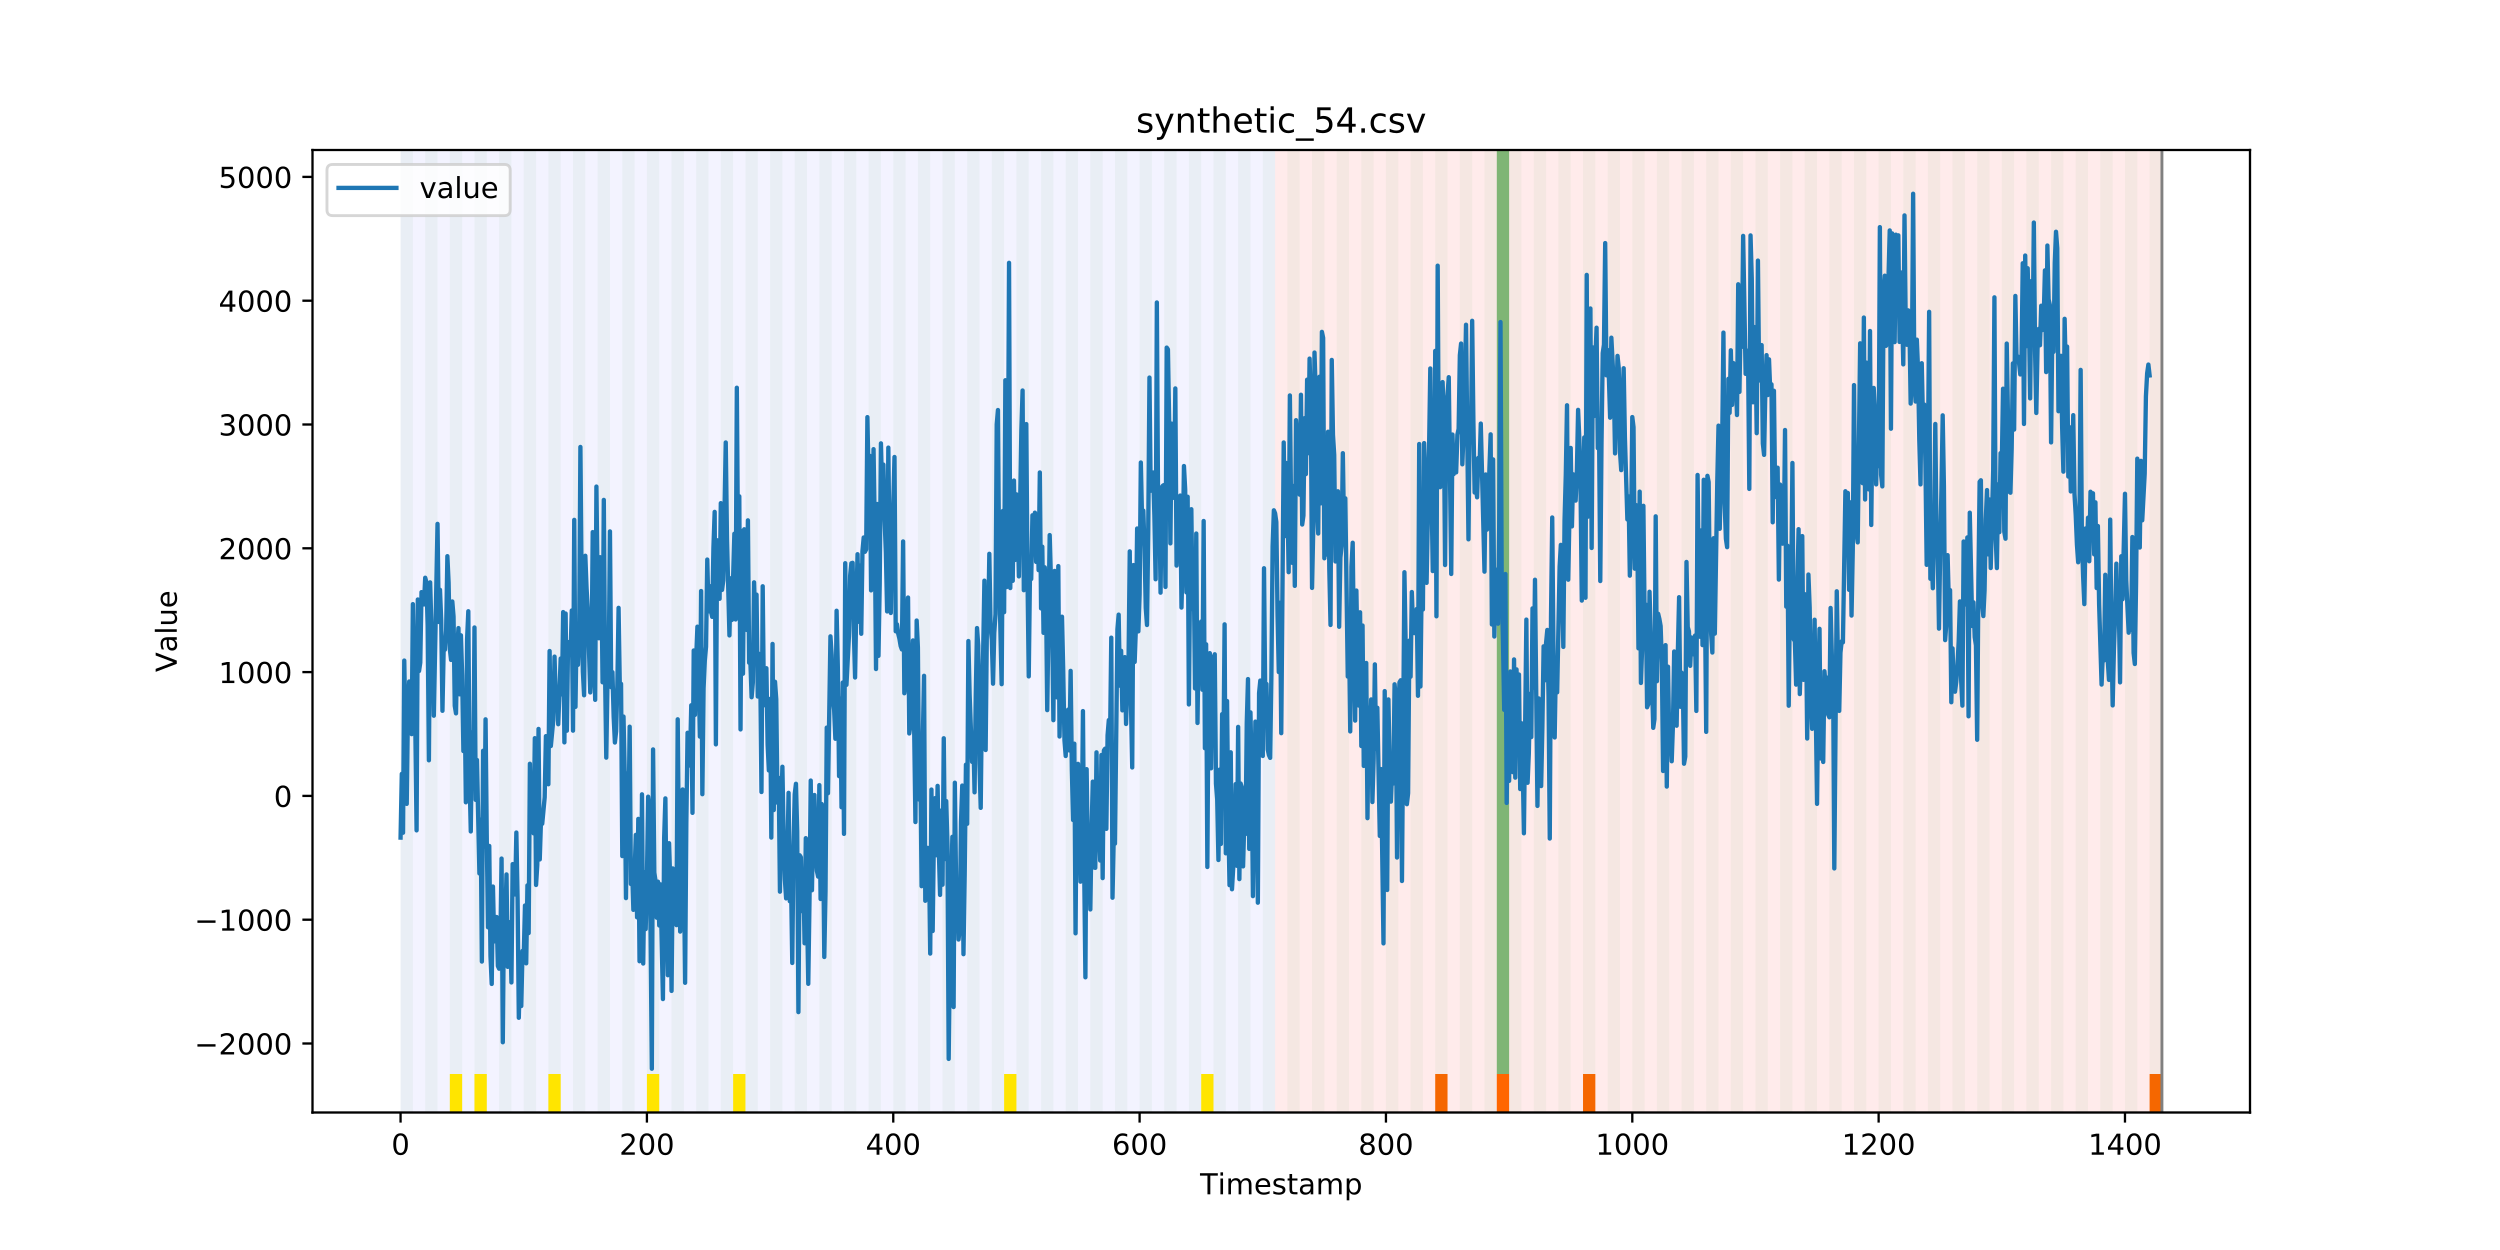 <?xml version="1.0" encoding="utf-8" standalone="no"?>
<!DOCTYPE svg PUBLIC "-//W3C//DTD SVG 1.1//EN"
  "http://www.w3.org/Graphics/SVG/1.1/DTD/svg11.dtd">
<!-- Created with matplotlib (https://matplotlib.org/) -->
<svg height="432pt" version="1.1" viewBox="0 0 864 432" width="864pt" xmlns="http://www.w3.org/2000/svg" xmlns:xlink="http://www.w3.org/1999/xlink">
 <defs>
  <style type="text/css">
*{stroke-linecap:butt;stroke-linejoin:round;}
  </style>
 </defs>
 <g id="figure_1">
  <g id="patch_1">
   <path d="M 0 432 
L 864 432 
L 864 0 
L 0 0 
z
" style="fill:#ffffff;"/>
  </g>
  <g id="axes_1">
   <g id="patch_2">
    <path d="M 108 384.48 
L 777.6 384.48 
L 777.6 51.84 
L 108 51.84 
z
" style="fill:#ffffff;"/>
   </g>
   <g id="patch_3">
    <path clip-path="url(#p3f39ee4ec8)" d="M 138.436 384.48 
L 138.436 51.84 
L 440.672 51.84 
L 440.672 384.48 
z
" style="fill:#0000ff;opacity:0.05;"/>
   </g>
   <g id="patch_4">
    <path clip-path="url(#p3f39ee4ec8)" d="M 440.672 384.48 
L 440.672 51.84 
L 747.164 51.84 
L 747.164 384.48 
z
" style="fill:#ff0000;opacity:0.08;"/>
   </g>
   <g id="patch_5">
    <path clip-path="url(#p3f39ee4ec8)" d="M 138.436 384.48 
L 138.436 51.84 
L 142.693 51.84 
L 142.693 384.48 
z
" style="fill:#008000;opacity:0.04;"/>
   </g>
   <g id="patch_6">
    <path clip-path="url(#p3f39ee4ec8)" d="M 146.95 384.48 
L 146.95 51.84 
L 151.207 51.84 
L 151.207 384.48 
z
" style="fill:#008000;opacity:0.04;"/>
   </g>
   <g id="patch_7">
    <path clip-path="url(#p3f39ee4ec8)" d="M 155.464 384.48 
L 155.464 51.84 
L 159.721 51.84 
L 159.721 384.48 
z
" style="fill:#008000;opacity:0.04;"/>
   </g>
   <g id="patch_8">
    <path clip-path="url(#p3f39ee4ec8)" d="M 155.464 384.48 
L 155.464 371.174 
L 159.721 371.174 
L 159.721 384.48 
z
" style="fill:#ffe500;"/>
   </g>
   <g id="patch_9">
    <path clip-path="url(#p3f39ee4ec8)" d="M 163.977 384.48 
L 163.977 51.84 
L 168.234 51.84 
L 168.234 384.48 
z
" style="fill:#008000;opacity:0.04;"/>
   </g>
   <g id="patch_10">
    <path clip-path="url(#p3f39ee4ec8)" d="M 163.977 384.48 
L 163.977 371.174 
L 168.234 371.174 
L 168.234 384.48 
z
" style="fill:#ffe500;"/>
   </g>
   <g id="patch_11">
    <path clip-path="url(#p3f39ee4ec8)" d="M 172.491 384.48 
L 172.491 51.84 
L 176.748 51.84 
L 176.748 384.48 
z
" style="fill:#008000;opacity:0.04;"/>
   </g>
   <g id="patch_12">
    <path clip-path="url(#p3f39ee4ec8)" d="M 181.005 384.48 
L 181.005 51.84 
L 185.262 51.84 
L 185.262 384.48 
z
" style="fill:#008000;opacity:0.04;"/>
   </g>
   <g id="patch_13">
    <path clip-path="url(#p3f39ee4ec8)" d="M 189.518 384.48 
L 189.518 51.84 
L 193.775 51.84 
L 193.775 384.48 
z
" style="fill:#008000;opacity:0.04;"/>
   </g>
   <g id="patch_14">
    <path clip-path="url(#p3f39ee4ec8)" d="M 189.518 384.48 
L 189.518 371.174 
L 193.775 371.174 
L 193.775 384.48 
z
" style="fill:#ffe500;"/>
   </g>
   <g id="patch_15">
    <path clip-path="url(#p3f39ee4ec8)" d="M 496.01 384.48 
L 496.01 371.174 
L 500.267 371.174 
L 500.267 384.48 
z
" style="fill:#ff6600;"/>
   </g>
   <g id="patch_16">
    <path clip-path="url(#p3f39ee4ec8)" d="M 198.032 384.48 
L 198.032 51.84 
L 202.289 51.84 
L 202.289 384.48 
z
" style="fill:#008000;opacity:0.04;"/>
   </g>
   <g id="patch_17">
    <path clip-path="url(#p3f39ee4ec8)" d="M 206.546 384.48 
L 206.546 51.84 
L 210.803 51.84 
L 210.803 384.48 
z
" style="fill:#008000;opacity:0.04;"/>
   </g>
   <g id="patch_18">
    <path clip-path="url(#p3f39ee4ec8)" d="M 215.059 384.48 
L 215.059 51.84 
L 219.316 51.84 
L 219.316 384.48 
z
" style="fill:#008000;opacity:0.04;"/>
   </g>
   <g id="patch_19">
    <path clip-path="url(#p3f39ee4ec8)" d="M 517.295 384.48 
L 517.295 371.174 
L 521.551 371.174 
L 521.551 384.48 
z
" style="fill:#ff6600;"/>
   </g>
   <g id="patch_20">
    <path clip-path="url(#p3f39ee4ec8)" d="M 223.573 384.48 
L 223.573 51.84 
L 227.83 51.84 
L 227.83 384.48 
z
" style="fill:#008000;opacity:0.04;"/>
   </g>
   <g id="patch_21">
    <path clip-path="url(#p3f39ee4ec8)" d="M 223.573 384.48 
L 223.573 371.174 
L 227.83 371.174 
L 227.83 384.48 
z
" style="fill:#ffe500;"/>
   </g>
   <g id="patch_22">
    <path clip-path="url(#p3f39ee4ec8)" d="M 232.087 384.48 
L 232.087 51.84 
L 236.344 51.84 
L 236.344 384.48 
z
" style="fill:#008000;opacity:0.04;"/>
   </g>
   <g id="patch_23">
    <path clip-path="url(#p3f39ee4ec8)" d="M 240.6 384.48 
L 240.6 51.84 
L 244.857 51.84 
L 244.857 384.48 
z
" style="fill:#008000;opacity:0.04;"/>
   </g>
   <g id="patch_24">
    <path clip-path="url(#p3f39ee4ec8)" d="M 547.092 384.48 
L 547.092 371.174 
L 551.349 371.174 
L 551.349 384.48 
z
" style="fill:#ff6600;"/>
   </g>
   <g id="patch_25">
    <path clip-path="url(#p3f39ee4ec8)" d="M 249.114 384.48 
L 249.114 51.84 
L 253.371 51.84 
L 253.371 384.48 
z
" style="fill:#008000;opacity:0.04;"/>
   </g>
   <g id="patch_26">
    <path clip-path="url(#p3f39ee4ec8)" d="M 253.371 384.48 
L 253.371 371.174 
L 257.628 371.174 
L 257.628 384.48 
z
" style="fill:#ffe500;"/>
   </g>
   <g id="patch_27">
    <path clip-path="url(#p3f39ee4ec8)" d="M 257.628 384.48 
L 257.628 51.84 
L 261.885 51.84 
L 261.885 384.48 
z
" style="fill:#008000;opacity:0.04;"/>
   </g>
   <g id="patch_28">
    <path clip-path="url(#p3f39ee4ec8)" d="M 266.141 384.48 
L 266.141 51.84 
L 270.398 51.84 
L 270.398 384.48 
z
" style="fill:#008000;opacity:0.04;"/>
   </g>
   <g id="patch_29">
    <path clip-path="url(#p3f39ee4ec8)" d="M 274.655 384.48 
L 274.655 51.84 
L 278.912 51.84 
L 278.912 384.48 
z
" style="fill:#008000;opacity:0.04;"/>
   </g>
   <g id="patch_30">
    <path clip-path="url(#p3f39ee4ec8)" d="M 283.169 384.48 
L 283.169 51.84 
L 287.426 51.84 
L 287.426 384.48 
z
" style="fill:#008000;opacity:0.04;"/>
   </g>
   <g id="patch_31">
    <path clip-path="url(#p3f39ee4ec8)" d="M 291.682 384.48 
L 291.682 51.84 
L 295.939 51.84 
L 295.939 384.48 
z
" style="fill:#008000;opacity:0.04;"/>
   </g>
   <g id="patch_32">
    <path clip-path="url(#p3f39ee4ec8)" d="M 300.196 384.48 
L 300.196 51.84 
L 304.453 51.84 
L 304.453 384.48 
z
" style="fill:#008000;opacity:0.04;"/>
   </g>
   <g id="patch_33">
    <path clip-path="url(#p3f39ee4ec8)" d="M 308.71 384.48 
L 308.71 51.84 
L 312.967 51.84 
L 312.967 384.48 
z
" style="fill:#008000;opacity:0.04;"/>
   </g>
   <g id="patch_34">
    <path clip-path="url(#p3f39ee4ec8)" d="M 317.223 384.48 
L 317.223 51.84 
L 321.48 51.84 
L 321.48 384.48 
z
" style="fill:#008000;opacity:0.04;"/>
   </g>
   <g id="patch_35">
    <path clip-path="url(#p3f39ee4ec8)" d="M 325.737 384.48 
L 325.737 51.84 
L 329.994 51.84 
L 329.994 384.48 
z
" style="fill:#008000;opacity:0.04;"/>
   </g>
   <g id="patch_36">
    <path clip-path="url(#p3f39ee4ec8)" d="M 334.251 384.48 
L 334.251 51.84 
L 338.508 51.84 
L 338.508 384.48 
z
" style="fill:#008000;opacity:0.04;"/>
   </g>
   <g id="patch_37">
    <path clip-path="url(#p3f39ee4ec8)" d="M 342.764 384.48 
L 342.764 51.84 
L 347.021 51.84 
L 347.021 384.48 
z
" style="fill:#008000;opacity:0.04;"/>
   </g>
   <g id="patch_38">
    <path clip-path="url(#p3f39ee4ec8)" d="M 347.021 384.48 
L 347.021 371.174 
L 351.278 371.174 
L 351.278 384.48 
z
" style="fill:#ffe500;"/>
   </g>
   <g id="patch_39">
    <path clip-path="url(#p3f39ee4ec8)" d="M 351.278 384.48 
L 351.278 51.84 
L 355.535 51.84 
L 355.535 384.48 
z
" style="fill:#008000;opacity:0.04;"/>
   </g>
   <g id="patch_40">
    <path clip-path="url(#p3f39ee4ec8)" d="M 359.792 384.48 
L 359.792 51.84 
L 364.049 51.84 
L 364.049 384.48 
z
" style="fill:#008000;opacity:0.04;"/>
   </g>
   <g id="patch_41">
    <path clip-path="url(#p3f39ee4ec8)" d="M 368.305 384.48 
L 368.305 51.84 
L 372.562 51.84 
L 372.562 384.48 
z
" style="fill:#008000;opacity:0.04;"/>
   </g>
   <g id="patch_42">
    <path clip-path="url(#p3f39ee4ec8)" d="M 376.819 384.48 
L 376.819 51.84 
L 381.076 51.84 
L 381.076 384.48 
z
" style="fill:#008000;opacity:0.04;"/>
   </g>
   <g id="patch_43">
    <path clip-path="url(#p3f39ee4ec8)" d="M 385.333 384.48 
L 385.333 51.84 
L 389.59 51.84 
L 389.59 384.48 
z
" style="fill:#008000;opacity:0.04;"/>
   </g>
   <g id="patch_44">
    <path clip-path="url(#p3f39ee4ec8)" d="M 393.846 384.48 
L 393.846 51.84 
L 398.103 51.84 
L 398.103 384.48 
z
" style="fill:#008000;opacity:0.04;"/>
   </g>
   <g id="patch_45">
    <path clip-path="url(#p3f39ee4ec8)" d="M 402.36 384.48 
L 402.36 51.84 
L 406.617 51.84 
L 406.617 384.48 
z
" style="fill:#008000;opacity:0.04;"/>
   </g>
   <g id="patch_46">
    <path clip-path="url(#p3f39ee4ec8)" d="M 410.874 384.48 
L 410.874 51.84 
L 415.131 51.84 
L 415.131 384.48 
z
" style="fill:#008000;opacity:0.04;"/>
   </g>
   <g id="patch_47">
    <path clip-path="url(#p3f39ee4ec8)" d="M 415.131 384.48 
L 415.131 371.174 
L 419.387 371.174 
L 419.387 384.48 
z
" style="fill:#ffe500;"/>
   </g>
   <g id="patch_48">
    <path clip-path="url(#p3f39ee4ec8)" d="M 419.387 384.48 
L 419.387 51.84 
L 423.644 51.84 
L 423.644 384.48 
z
" style="fill:#008000;opacity:0.04;"/>
   </g>
   <g id="patch_49">
    <path clip-path="url(#p3f39ee4ec8)" d="M 427.901 384.48 
L 427.901 51.84 
L 432.158 51.84 
L 432.158 384.48 
z
" style="fill:#008000;opacity:0.04;"/>
   </g>
   <g id="patch_50">
    <path clip-path="url(#p3f39ee4ec8)" d="M 436.415 384.48 
L 436.415 51.84 
L 440.672 51.84 
L 440.672 384.48 
z
" style="fill:#008000;opacity:0.04;"/>
   </g>
   <g id="patch_51">
    <path clip-path="url(#p3f39ee4ec8)" d="M 742.907 384.48 
L 742.907 371.174 
L 747.164 371.174 
L 747.164 384.48 
z
" style="fill:#ff6600;"/>
   </g>
   <g id="patch_52">
    <path clip-path="url(#p3f39ee4ec8)" d="M 444.928 384.48 
L 444.928 51.84 
L 449.185 51.84 
L 449.185 384.48 
z
" style="fill:#008000;opacity:0.04;"/>
   </g>
   <g id="patch_53">
    <path clip-path="url(#p3f39ee4ec8)" d="M 453.442 384.48 
L 453.442 51.84 
L 457.699 51.84 
L 457.699 384.48 
z
" style="fill:#008000;opacity:0.04;"/>
   </g>
   <g id="patch_54">
    <path clip-path="url(#p3f39ee4ec8)" d="M 461.956 384.48 
L 461.956 51.84 
L 466.213 51.84 
L 466.213 384.48 
z
" style="fill:#008000;opacity:0.04;"/>
   </g>
   <g id="patch_55">
    <path clip-path="url(#p3f39ee4ec8)" d="M 470.469 384.48 
L 470.469 51.84 
L 474.726 51.84 
L 474.726 384.48 
z
" style="fill:#008000;opacity:0.04;"/>
   </g>
   <g id="patch_56">
    <path clip-path="url(#p3f39ee4ec8)" d="M 478.983 384.48 
L 478.983 51.84 
L 483.24 51.84 
L 483.24 384.48 
z
" style="fill:#008000;opacity:0.04;"/>
   </g>
   <g id="patch_57">
    <path clip-path="url(#p3f39ee4ec8)" d="M 487.497 384.48 
L 487.497 51.84 
L 491.754 51.84 
L 491.754 384.48 
z
" style="fill:#008000;opacity:0.04;"/>
   </g>
   <g id="patch_58">
    <path clip-path="url(#p3f39ee4ec8)" d="M 496.01 384.48 
L 496.01 51.84 
L 500.267 51.84 
L 500.267 384.48 
z
" style="fill:#008000;opacity:0.04;"/>
   </g>
   <g id="patch_59">
    <path clip-path="url(#p3f39ee4ec8)" d="M 504.524 384.48 
L 504.524 51.84 
L 508.781 51.84 
L 508.781 384.48 
z
" style="fill:#008000;opacity:0.04;"/>
   </g>
   <g id="patch_60">
    <path clip-path="url(#p3f39ee4ec8)" d="M 513.038 384.48 
L 513.038 51.84 
L 517.295 51.84 
L 517.295 384.48 
z
" style="fill:#008000;opacity:0.04;"/>
   </g>
   <g id="patch_61">
    <path clip-path="url(#p3f39ee4ec8)" d="M 517.295 371.174 
L 517.295 51.84 
L 521.551 51.84 
L 521.551 371.174 
z
" style="fill:#008000;opacity:0.5;"/>
   </g>
   <g id="patch_62">
    <path clip-path="url(#p3f39ee4ec8)" d="M 521.551 384.48 
L 521.551 51.84 
L 525.808 51.84 
L 525.808 384.48 
z
" style="fill:#008000;opacity:0.04;"/>
   </g>
   <g id="patch_63">
    <path clip-path="url(#p3f39ee4ec8)" d="M 530.065 384.48 
L 530.065 51.84 
L 534.322 51.84 
L 534.322 384.48 
z
" style="fill:#008000;opacity:0.04;"/>
   </g>
   <g id="patch_64">
    <path clip-path="url(#p3f39ee4ec8)" d="M 538.579 384.48 
L 538.579 51.84 
L 542.836 51.84 
L 542.836 384.48 
z
" style="fill:#008000;opacity:0.04;"/>
   </g>
   <g id="patch_65">
    <path clip-path="url(#p3f39ee4ec8)" d="M 547.092 384.48 
L 547.092 51.84 
L 551.349 51.84 
L 551.349 384.48 
z
" style="fill:#008000;opacity:0.04;"/>
   </g>
   <g id="patch_66">
    <path clip-path="url(#p3f39ee4ec8)" d="M 555.606 384.48 
L 555.606 51.84 
L 559.863 51.84 
L 559.863 384.48 
z
" style="fill:#008000;opacity:0.04;"/>
   </g>
   <g id="patch_67">
    <path clip-path="url(#p3f39ee4ec8)" d="M 564.12 384.48 
L 564.12 51.84 
L 568.377 51.84 
L 568.377 384.48 
z
" style="fill:#008000;opacity:0.04;"/>
   </g>
   <g id="patch_68">
    <path clip-path="url(#p3f39ee4ec8)" d="M 572.633 384.48 
L 572.633 51.84 
L 576.89 51.84 
L 576.89 384.48 
z
" style="fill:#008000;opacity:0.04;"/>
   </g>
   <g id="patch_69">
    <path clip-path="url(#p3f39ee4ec8)" d="M 581.147 384.48 
L 581.147 51.84 
L 585.404 51.84 
L 585.404 384.48 
z
" style="fill:#008000;opacity:0.04;"/>
   </g>
   <g id="patch_70">
    <path clip-path="url(#p3f39ee4ec8)" d="M 589.661 384.48 
L 589.661 51.84 
L 593.918 51.84 
L 593.918 384.48 
z
" style="fill:#008000;opacity:0.04;"/>
   </g>
   <g id="patch_71">
    <path clip-path="url(#p3f39ee4ec8)" d="M 598.174 384.48 
L 598.174 51.84 
L 602.431 51.84 
L 602.431 384.48 
z
" style="fill:#008000;opacity:0.04;"/>
   </g>
   <g id="patch_72">
    <path clip-path="url(#p3f39ee4ec8)" d="M 606.688 384.48 
L 606.688 51.84 
L 610.945 51.84 
L 610.945 384.48 
z
" style="fill:#008000;opacity:0.04;"/>
   </g>
   <g id="patch_73">
    <path clip-path="url(#p3f39ee4ec8)" d="M 615.202 384.48 
L 615.202 51.84 
L 619.459 51.84 
L 619.459 384.48 
z
" style="fill:#008000;opacity:0.04;"/>
   </g>
   <g id="patch_74">
    <path clip-path="url(#p3f39ee4ec8)" d="M 623.715 384.48 
L 623.715 51.84 
L 627.972 51.84 
L 627.972 384.48 
z
" style="fill:#008000;opacity:0.04;"/>
   </g>
   <g id="patch_75">
    <path clip-path="url(#p3f39ee4ec8)" d="M 632.229 384.48 
L 632.229 51.84 
L 636.486 51.84 
L 636.486 384.48 
z
" style="fill:#008000;opacity:0.04;"/>
   </g>
   <g id="patch_76">
    <path clip-path="url(#p3f39ee4ec8)" d="M 640.743 384.48 
L 640.743 51.84 
L 645 51.84 
L 645 384.48 
z
" style="fill:#008000;opacity:0.04;"/>
   </g>
   <g id="patch_77">
    <path clip-path="url(#p3f39ee4ec8)" d="M 649.256 384.48 
L 649.256 51.84 
L 653.513 51.84 
L 653.513 384.48 
z
" style="fill:#008000;opacity:0.04;"/>
   </g>
   <g id="patch_78">
    <path clip-path="url(#p3f39ee4ec8)" d="M 657.77 384.48 
L 657.77 51.84 
L 662.027 51.84 
L 662.027 384.48 
z
" style="fill:#008000;opacity:0.04;"/>
   </g>
   <g id="patch_79">
    <path clip-path="url(#p3f39ee4ec8)" d="M 666.284 384.48 
L 666.284 51.84 
L 670.541 51.84 
L 670.541 384.48 
z
" style="fill:#008000;opacity:0.04;"/>
   </g>
   <g id="patch_80">
    <path clip-path="url(#p3f39ee4ec8)" d="M 674.797 384.48 
L 674.797 51.84 
L 679.054 51.84 
L 679.054 384.48 
z
" style="fill:#008000;opacity:0.04;"/>
   </g>
   <g id="patch_81">
    <path clip-path="url(#p3f39ee4ec8)" d="M 683.311 384.48 
L 683.311 51.84 
L 687.568 51.84 
L 687.568 384.48 
z
" style="fill:#008000;opacity:0.04;"/>
   </g>
   <g id="patch_82">
    <path clip-path="url(#p3f39ee4ec8)" d="M 691.825 384.48 
L 691.825 51.84 
L 696.082 51.84 
L 696.082 384.48 
z
" style="fill:#008000;opacity:0.04;"/>
   </g>
   <g id="patch_83">
    <path clip-path="url(#p3f39ee4ec8)" d="M 700.338 384.48 
L 700.338 51.84 
L 704.595 51.84 
L 704.595 384.48 
z
" style="fill:#008000;opacity:0.04;"/>
   </g>
   <g id="patch_84">
    <path clip-path="url(#p3f39ee4ec8)" d="M 708.852 384.48 
L 708.852 51.84 
L 713.109 51.84 
L 713.109 384.48 
z
" style="fill:#008000;opacity:0.04;"/>
   </g>
   <g id="patch_85">
    <path clip-path="url(#p3f39ee4ec8)" d="M 717.366 384.48 
L 717.366 51.84 
L 721.623 51.84 
L 721.623 384.48 
z
" style="fill:#008000;opacity:0.04;"/>
   </g>
   <g id="patch_86">
    <path clip-path="url(#p3f39ee4ec8)" d="M 725.879 384.48 
L 725.879 51.84 
L 730.136 51.84 
L 730.136 384.48 
z
" style="fill:#008000;opacity:0.04;"/>
   </g>
   <g id="patch_87">
    <path clip-path="url(#p3f39ee4ec8)" d="M 734.393 384.48 
L 734.393 51.84 
L 738.65 51.84 
L 738.65 384.48 
z
" style="fill:#008000;opacity:0.04;"/>
   </g>
   <g id="patch_88">
    <path clip-path="url(#p3f39ee4ec8)" d="M 742.907 384.48 
L 742.907 51.84 
L 747.164 51.84 
L 747.164 384.48 
z
" style="fill:#008000;opacity:0.04;"/>
   </g>
   <g id="matplotlib.axis_1">
    <g id="xtick_1">
     <g id="line2d_1">
      <defs>
       <path d="M 0 0 
L 0 3.5 
" id="m0320d34568" style="stroke:#000000;stroke-width:0.8;"/>
      </defs>
      <g>
       <use style="stroke:#000000;stroke-width:0.8;" x="138.436" xlink:href="#m0320d34568" y="384.48"/>
      </g>
     </g>
     <g id="text_1">
      <!-- 0 -->
      <defs>
       <path d="M 31.781 66.406 
Q 24.172 66.406 20.328 58.906 
Q 16.5 51.422 16.5 36.375 
Q 16.5 21.391 20.328 13.891 
Q 24.172 6.391 31.781 6.391 
Q 39.453 6.391 43.281 13.891 
Q 47.125 21.391 47.125 36.375 
Q 47.125 51.422 43.281 58.906 
Q 39.453 66.406 31.781 66.406 
z
M 31.781 74.219 
Q 44.047 74.219 50.516 64.516 
Q 56.984 54.828 56.984 36.375 
Q 56.984 17.969 50.516 8.266 
Q 44.047 -1.422 31.781 -1.422 
Q 19.531 -1.422 13.062 8.266 
Q 6.594 17.969 6.594 36.375 
Q 6.594 54.828 13.062 64.516 
Q 19.531 74.219 31.781 74.219 
z
" id="DejaVuSans-48"/>
      </defs>
      <g transform="translate(135.255 399.078)scale(0.1 -0.1)">
       <use xlink:href="#DejaVuSans-48"/>
      </g>
     </g>
    </g>
    <g id="xtick_2">
     <g id="line2d_2">
      <g>
       <use style="stroke:#000000;stroke-width:0.8;" x="223.573" xlink:href="#m0320d34568" y="384.48"/>
      </g>
     </g>
     <g id="text_2">
      <!-- 200 -->
      <defs>
       <path d="M 19.188 8.297 
L 53.609 8.297 
L 53.609 0 
L 7.328 0 
L 7.328 8.297 
Q 12.938 14.109 22.625 23.891 
Q 32.328 33.688 34.812 36.531 
Q 39.547 41.844 41.422 45.531 
Q 43.312 49.219 43.312 52.781 
Q 43.312 58.594 39.234 62.25 
Q 35.156 65.922 28.609 65.922 
Q 23.969 65.922 18.812 64.312 
Q 13.672 62.703 7.812 59.422 
L 7.812 69.391 
Q 13.766 71.781 18.938 73 
Q 24.125 74.219 28.422 74.219 
Q 39.75 74.219 46.484 68.547 
Q 53.219 62.891 53.219 53.422 
Q 53.219 48.922 51.531 44.891 
Q 49.859 40.875 45.406 35.406 
Q 44.188 33.984 37.641 27.219 
Q 31.109 20.453 19.188 8.297 
z
" id="DejaVuSans-50"/>
      </defs>
      <g transform="translate(214.029 399.078)scale(0.1 -0.1)">
       <use xlink:href="#DejaVuSans-50"/>
       <use x="63.623" xlink:href="#DejaVuSans-48"/>
       <use x="127.246" xlink:href="#DejaVuSans-48"/>
      </g>
     </g>
    </g>
    <g id="xtick_3">
     <g id="line2d_3">
      <g>
       <use style="stroke:#000000;stroke-width:0.8;" x="308.71" xlink:href="#m0320d34568" y="384.48"/>
      </g>
     </g>
     <g id="text_3">
      <!-- 400 -->
      <defs>
       <path d="M 37.797 64.312 
L 12.891 25.391 
L 37.797 25.391 
z
M 35.203 72.906 
L 47.609 72.906 
L 47.609 25.391 
L 58.016 25.391 
L 58.016 17.188 
L 47.609 17.188 
L 47.609 0 
L 37.797 0 
L 37.797 17.188 
L 4.891 17.188 
L 4.891 26.703 
z
" id="DejaVuSans-52"/>
      </defs>
      <g transform="translate(299.166 399.078)scale(0.1 -0.1)">
       <use xlink:href="#DejaVuSans-52"/>
       <use x="63.623" xlink:href="#DejaVuSans-48"/>
       <use x="127.246" xlink:href="#DejaVuSans-48"/>
      </g>
     </g>
    </g>
    <g id="xtick_4">
     <g id="line2d_4">
      <g>
       <use style="stroke:#000000;stroke-width:0.8;" x="393.846" xlink:href="#m0320d34568" y="384.48"/>
      </g>
     </g>
     <g id="text_4">
      <!-- 600 -->
      <defs>
       <path d="M 33.016 40.375 
Q 26.375 40.375 22.484 35.828 
Q 18.609 31.297 18.609 23.391 
Q 18.609 15.531 22.484 10.953 
Q 26.375 6.391 33.016 6.391 
Q 39.656 6.391 43.531 10.953 
Q 47.406 15.531 47.406 23.391 
Q 47.406 31.297 43.531 35.828 
Q 39.656 40.375 33.016 40.375 
z
M 52.594 71.297 
L 52.594 62.312 
Q 48.875 64.062 45.094 64.984 
Q 41.312 65.922 37.594 65.922 
Q 27.828 65.922 22.672 59.328 
Q 17.531 52.734 16.797 39.406 
Q 19.672 43.656 24.016 45.922 
Q 28.375 48.188 33.594 48.188 
Q 44.578 48.188 50.953 41.516 
Q 57.328 34.859 57.328 23.391 
Q 57.328 12.156 50.688 5.359 
Q 44.047 -1.422 33.016 -1.422 
Q 20.359 -1.422 13.672 8.266 
Q 6.984 17.969 6.984 36.375 
Q 6.984 53.656 15.188 63.938 
Q 23.391 74.219 37.203 74.219 
Q 40.922 74.219 44.703 73.484 
Q 48.484 72.75 52.594 71.297 
z
" id="DejaVuSans-54"/>
      </defs>
      <g transform="translate(384.303 399.078)scale(0.1 -0.1)">
       <use xlink:href="#DejaVuSans-54"/>
       <use x="63.623" xlink:href="#DejaVuSans-48"/>
       <use x="127.246" xlink:href="#DejaVuSans-48"/>
      </g>
     </g>
    </g>
    <g id="xtick_5">
     <g id="line2d_5">
      <g>
       <use style="stroke:#000000;stroke-width:0.8;" x="478.983" xlink:href="#m0320d34568" y="384.48"/>
      </g>
     </g>
     <g id="text_5">
      <!-- 800 -->
      <defs>
       <path d="M 31.781 34.625 
Q 24.75 34.625 20.719 30.859 
Q 16.703 27.094 16.703 20.516 
Q 16.703 13.922 20.719 10.156 
Q 24.75 6.391 31.781 6.391 
Q 38.812 6.391 42.859 10.172 
Q 46.922 13.969 46.922 20.516 
Q 46.922 27.094 42.891 30.859 
Q 38.875 34.625 31.781 34.625 
z
M 21.922 38.812 
Q 15.578 40.375 12.031 44.719 
Q 8.5 49.078 8.5 55.328 
Q 8.5 64.062 14.719 69.141 
Q 20.953 74.219 31.781 74.219 
Q 42.672 74.219 48.875 69.141 
Q 55.078 64.062 55.078 55.328 
Q 55.078 49.078 51.531 44.719 
Q 48 40.375 41.703 38.812 
Q 48.828 37.156 52.797 32.312 
Q 56.781 27.484 56.781 20.516 
Q 56.781 9.906 50.312 4.234 
Q 43.844 -1.422 31.781 -1.422 
Q 19.734 -1.422 13.25 4.234 
Q 6.781 9.906 6.781 20.516 
Q 6.781 27.484 10.781 32.312 
Q 14.797 37.156 21.922 38.812 
z
M 18.312 54.391 
Q 18.312 48.734 21.844 45.562 
Q 25.391 42.391 31.781 42.391 
Q 38.141 42.391 41.719 45.562 
Q 45.312 48.734 45.312 54.391 
Q 45.312 60.062 41.719 63.234 
Q 38.141 66.406 31.781 66.406 
Q 25.391 66.406 21.844 63.234 
Q 18.312 60.062 18.312 54.391 
z
" id="DejaVuSans-56"/>
      </defs>
      <g transform="translate(469.439 399.078)scale(0.1 -0.1)">
       <use xlink:href="#DejaVuSans-56"/>
       <use x="63.623" xlink:href="#DejaVuSans-48"/>
       <use x="127.246" xlink:href="#DejaVuSans-48"/>
      </g>
     </g>
    </g>
    <g id="xtick_6">
     <g id="line2d_6">
      <g>
       <use style="stroke:#000000;stroke-width:0.8;" x="564.12" xlink:href="#m0320d34568" y="384.48"/>
      </g>
     </g>
     <g id="text_6">
      <!-- 1000 -->
      <defs>
       <path d="M 12.406 8.297 
L 28.516 8.297 
L 28.516 63.922 
L 10.984 60.406 
L 10.984 69.391 
L 28.422 72.906 
L 38.281 72.906 
L 38.281 8.297 
L 54.391 8.297 
L 54.391 0 
L 12.406 0 
z
" id="DejaVuSans-49"/>
      </defs>
      <g transform="translate(551.395 399.078)scale(0.1 -0.1)">
       <use xlink:href="#DejaVuSans-49"/>
       <use x="63.623" xlink:href="#DejaVuSans-48"/>
       <use x="127.246" xlink:href="#DejaVuSans-48"/>
       <use x="190.869" xlink:href="#DejaVuSans-48"/>
      </g>
     </g>
    </g>
    <g id="xtick_7">
     <g id="line2d_7">
      <g>
       <use style="stroke:#000000;stroke-width:0.8;" x="649.256" xlink:href="#m0320d34568" y="384.48"/>
      </g>
     </g>
     <g id="text_7">
      <!-- 1200 -->
      <g transform="translate(636.531 399.078)scale(0.1 -0.1)">
       <use xlink:href="#DejaVuSans-49"/>
       <use x="63.623" xlink:href="#DejaVuSans-50"/>
       <use x="127.246" xlink:href="#DejaVuSans-48"/>
       <use x="190.869" xlink:href="#DejaVuSans-48"/>
      </g>
     </g>
    </g>
    <g id="xtick_8">
     <g id="line2d_8">
      <g>
       <use style="stroke:#000000;stroke-width:0.8;" x="734.393" xlink:href="#m0320d34568" y="384.48"/>
      </g>
     </g>
     <g id="text_8">
      <!-- 1400 -->
      <g transform="translate(721.668 399.078)scale(0.1 -0.1)">
       <use xlink:href="#DejaVuSans-49"/>
       <use x="63.623" xlink:href="#DejaVuSans-52"/>
       <use x="127.246" xlink:href="#DejaVuSans-48"/>
       <use x="190.869" xlink:href="#DejaVuSans-48"/>
      </g>
     </g>
    </g>
    <g id="text_9">
     <!-- Timestamp -->
     <defs>
      <path d="M -0.297 72.906 
L 61.375 72.906 
L 61.375 64.594 
L 35.5 64.594 
L 35.5 0 
L 25.594 0 
L 25.594 64.594 
L -0.297 64.594 
z
" id="DejaVuSans-84"/>
      <path d="M 9.422 54.688 
L 18.406 54.688 
L 18.406 0 
L 9.422 0 
z
M 9.422 75.984 
L 18.406 75.984 
L 18.406 64.594 
L 9.422 64.594 
z
" id="DejaVuSans-105"/>
      <path d="M 52 44.188 
Q 55.375 50.25 60.062 53.125 
Q 64.75 56 71.094 56 
Q 79.641 56 84.281 50.016 
Q 88.922 44.047 88.922 33.016 
L 88.922 0 
L 79.891 0 
L 79.891 32.719 
Q 79.891 40.578 77.094 44.375 
Q 74.312 48.188 68.609 48.188 
Q 61.625 48.188 57.562 43.547 
Q 53.516 38.922 53.516 30.906 
L 53.516 0 
L 44.484 0 
L 44.484 32.719 
Q 44.484 40.625 41.703 44.406 
Q 38.922 48.188 33.109 48.188 
Q 26.219 48.188 22.156 43.531 
Q 18.109 38.875 18.109 30.906 
L 18.109 0 
L 9.078 0 
L 9.078 54.688 
L 18.109 54.688 
L 18.109 46.188 
Q 21.188 51.219 25.484 53.609 
Q 29.781 56 35.688 56 
Q 41.656 56 45.828 52.969 
Q 50 49.953 52 44.188 
z
" id="DejaVuSans-109"/>
      <path d="M 56.203 29.594 
L 56.203 25.203 
L 14.891 25.203 
Q 15.484 15.922 20.484 11.062 
Q 25.484 6.203 34.422 6.203 
Q 39.594 6.203 44.453 7.469 
Q 49.312 8.734 54.109 11.281 
L 54.109 2.781 
Q 49.266 0.734 44.188 -0.344 
Q 39.109 -1.422 33.891 -1.422 
Q 20.797 -1.422 13.156 6.188 
Q 5.516 13.812 5.516 26.812 
Q 5.516 40.234 12.766 48.109 
Q 20.016 56 32.328 56 
Q 43.359 56 49.781 48.891 
Q 56.203 41.797 56.203 29.594 
z
M 47.219 32.234 
Q 47.125 39.594 43.094 43.984 
Q 39.062 48.391 32.422 48.391 
Q 24.906 48.391 20.391 44.141 
Q 15.875 39.891 15.188 32.172 
z
" id="DejaVuSans-101"/>
      <path d="M 44.281 53.078 
L 44.281 44.578 
Q 40.484 46.531 36.375 47.5 
Q 32.281 48.484 27.875 48.484 
Q 21.188 48.484 17.844 46.438 
Q 14.5 44.391 14.5 40.281 
Q 14.5 37.156 16.891 35.375 
Q 19.281 33.594 26.516 31.984 
L 29.594 31.297 
Q 39.156 29.25 43.188 25.516 
Q 47.219 21.781 47.219 15.094 
Q 47.219 7.469 41.188 3.016 
Q 35.156 -1.422 24.609 -1.422 
Q 20.219 -1.422 15.453 -0.562 
Q 10.688 0.297 5.422 2 
L 5.422 11.281 
Q 10.406 8.688 15.234 7.391 
Q 20.062 6.109 24.812 6.109 
Q 31.156 6.109 34.562 8.281 
Q 37.984 10.453 37.984 14.406 
Q 37.984 18.062 35.516 20.016 
Q 33.062 21.969 24.703 23.781 
L 21.578 24.516 
Q 13.234 26.266 9.516 29.906 
Q 5.812 33.547 5.812 39.891 
Q 5.812 47.609 11.281 51.797 
Q 16.75 56 26.812 56 
Q 31.781 56 36.172 55.266 
Q 40.578 54.547 44.281 53.078 
z
" id="DejaVuSans-115"/>
      <path d="M 18.312 70.219 
L 18.312 54.688 
L 36.812 54.688 
L 36.812 47.703 
L 18.312 47.703 
L 18.312 18.016 
Q 18.312 11.328 20.141 9.422 
Q 21.969 7.516 27.594 7.516 
L 36.812 7.516 
L 36.812 0 
L 27.594 0 
Q 17.188 0 13.234 3.875 
Q 9.281 7.766 9.281 18.016 
L 9.281 47.703 
L 2.688 47.703 
L 2.688 54.688 
L 9.281 54.688 
L 9.281 70.219 
z
" id="DejaVuSans-116"/>
      <path d="M 34.281 27.484 
Q 23.391 27.484 19.188 25 
Q 14.984 22.516 14.984 16.5 
Q 14.984 11.719 18.141 8.906 
Q 21.297 6.109 26.703 6.109 
Q 34.188 6.109 38.703 11.406 
Q 43.219 16.703 43.219 25.484 
L 43.219 27.484 
z
M 52.203 31.203 
L 52.203 0 
L 43.219 0 
L 43.219 8.297 
Q 40.141 3.328 35.547 0.953 
Q 30.953 -1.422 24.312 -1.422 
Q 15.922 -1.422 10.953 3.297 
Q 6 8.016 6 15.922 
Q 6 25.141 12.172 29.828 
Q 18.359 34.516 30.609 34.516 
L 43.219 34.516 
L 43.219 35.406 
Q 43.219 41.609 39.141 45 
Q 35.062 48.391 27.688 48.391 
Q 23 48.391 18.547 47.266 
Q 14.109 46.141 10.016 43.891 
L 10.016 52.203 
Q 14.938 54.109 19.578 55.047 
Q 24.219 56 28.609 56 
Q 40.484 56 46.344 49.844 
Q 52.203 43.703 52.203 31.203 
z
" id="DejaVuSans-97"/>
      <path d="M 18.109 8.203 
L 18.109 -20.797 
L 9.078 -20.797 
L 9.078 54.688 
L 18.109 54.688 
L 18.109 46.391 
Q 20.953 51.266 25.266 53.625 
Q 29.594 56 35.594 56 
Q 45.562 56 51.781 48.094 
Q 58.016 40.188 58.016 27.297 
Q 58.016 14.406 51.781 6.484 
Q 45.562 -1.422 35.594 -1.422 
Q 29.594 -1.422 25.266 0.953 
Q 20.953 3.328 18.109 8.203 
z
M 48.688 27.297 
Q 48.688 37.203 44.609 42.844 
Q 40.531 48.484 33.406 48.484 
Q 26.266 48.484 22.188 42.844 
Q 18.109 37.203 18.109 27.297 
Q 18.109 17.391 22.188 11.75 
Q 26.266 6.109 33.406 6.109 
Q 40.531 6.109 44.609 11.75 
Q 48.688 17.391 48.688 27.297 
z
" id="DejaVuSans-112"/>
     </defs>
     <g transform="translate(414.739 412.757)scale(0.1 -0.1)">
      <use xlink:href="#DejaVuSans-84"/>
      <use x="61.037" xlink:href="#DejaVuSans-105"/>
      <use x="88.82" xlink:href="#DejaVuSans-109"/>
      <use x="186.232" xlink:href="#DejaVuSans-101"/>
      <use x="247.756" xlink:href="#DejaVuSans-115"/>
      <use x="299.855" xlink:href="#DejaVuSans-116"/>
      <use x="339.064" xlink:href="#DejaVuSans-97"/>
      <use x="400.344" xlink:href="#DejaVuSans-109"/>
      <use x="497.756" xlink:href="#DejaVuSans-112"/>
     </g>
    </g>
   </g>
   <g id="matplotlib.axis_2">
    <g id="ytick_1">
     <g id="line2d_9">
      <defs>
       <path d="M 0 0 
L -3.5 0 
" id="m3ae8911380" style="stroke:#000000;stroke-width:0.8;"/>
      </defs>
      <g>
       <use style="stroke:#000000;stroke-width:0.8;" x="108" xlink:href="#m3ae8911380" y="360.63"/>
      </g>
     </g>
     <g id="text_10">
      <!-- −2000 -->
      <defs>
       <path d="M 10.594 35.5 
L 73.188 35.5 
L 73.188 27.203 
L 10.594 27.203 
z
" id="DejaVuSans-8722"/>
      </defs>
      <g transform="translate(67.17 364.429)scale(0.1 -0.1)">
       <use xlink:href="#DejaVuSans-8722"/>
       <use x="83.789" xlink:href="#DejaVuSans-50"/>
       <use x="147.412" xlink:href="#DejaVuSans-48"/>
       <use x="211.035" xlink:href="#DejaVuSans-48"/>
       <use x="274.658" xlink:href="#DejaVuSans-48"/>
      </g>
     </g>
    </g>
    <g id="ytick_2">
     <g id="line2d_10">
      <g>
       <use style="stroke:#000000;stroke-width:0.8;" x="108" xlink:href="#m3ae8911380" y="317.845"/>
      </g>
     </g>
     <g id="text_11">
      <!-- −1000 -->
      <g transform="translate(67.17 321.645)scale(0.1 -0.1)">
       <use xlink:href="#DejaVuSans-8722"/>
       <use x="83.789" xlink:href="#DejaVuSans-49"/>
       <use x="147.412" xlink:href="#DejaVuSans-48"/>
       <use x="211.035" xlink:href="#DejaVuSans-48"/>
       <use x="274.658" xlink:href="#DejaVuSans-48"/>
      </g>
     </g>
    </g>
    <g id="ytick_3">
     <g id="line2d_11">
      <g>
       <use style="stroke:#000000;stroke-width:0.8;" x="108" xlink:href="#m3ae8911380" y="275.061"/>
      </g>
     </g>
     <g id="text_12">
      <!-- 0 -->
      <g transform="translate(94.638 278.86)scale(0.1 -0.1)">
       <use xlink:href="#DejaVuSans-48"/>
      </g>
     </g>
    </g>
    <g id="ytick_4">
     <g id="line2d_12">
      <g>
       <use style="stroke:#000000;stroke-width:0.8;" x="108" xlink:href="#m3ae8911380" y="232.276"/>
      </g>
     </g>
     <g id="text_13">
      <!-- 1000 -->
      <g transform="translate(75.55 236.075)scale(0.1 -0.1)">
       <use xlink:href="#DejaVuSans-49"/>
       <use x="63.623" xlink:href="#DejaVuSans-48"/>
       <use x="127.246" xlink:href="#DejaVuSans-48"/>
       <use x="190.869" xlink:href="#DejaVuSans-48"/>
      </g>
     </g>
    </g>
    <g id="ytick_5">
     <g id="line2d_13">
      <g>
       <use style="stroke:#000000;stroke-width:0.8;" x="108" xlink:href="#m3ae8911380" y="189.491"/>
      </g>
     </g>
     <g id="text_14">
      <!-- 2000 -->
      <g transform="translate(75.55 193.29)scale(0.1 -0.1)">
       <use xlink:href="#DejaVuSans-50"/>
       <use x="63.623" xlink:href="#DejaVuSans-48"/>
       <use x="127.246" xlink:href="#DejaVuSans-48"/>
       <use x="190.869" xlink:href="#DejaVuSans-48"/>
      </g>
     </g>
    </g>
    <g id="ytick_6">
     <g id="line2d_14">
      <g>
       <use style="stroke:#000000;stroke-width:0.8;" x="108" xlink:href="#m3ae8911380" y="146.706"/>
      </g>
     </g>
     <g id="text_15">
      <!-- 3000 -->
      <defs>
       <path d="M 40.578 39.312 
Q 47.656 37.797 51.625 33 
Q 55.609 28.219 55.609 21.188 
Q 55.609 10.406 48.188 4.484 
Q 40.766 -1.422 27.094 -1.422 
Q 22.516 -1.422 17.656 -0.516 
Q 12.797 0.391 7.625 2.203 
L 7.625 11.719 
Q 11.719 9.328 16.594 8.109 
Q 21.484 6.891 26.812 6.891 
Q 36.078 6.891 40.938 10.547 
Q 45.797 14.203 45.797 21.188 
Q 45.797 27.641 41.281 31.266 
Q 36.766 34.906 28.719 34.906 
L 20.219 34.906 
L 20.219 43.016 
L 29.109 43.016 
Q 36.375 43.016 40.234 45.922 
Q 44.094 48.828 44.094 54.297 
Q 44.094 59.906 40.109 62.906 
Q 36.141 65.922 28.719 65.922 
Q 24.656 65.922 20.016 65.031 
Q 15.375 64.156 9.812 62.312 
L 9.812 71.094 
Q 15.438 72.656 20.344 73.438 
Q 25.25 74.219 29.594 74.219 
Q 40.828 74.219 47.359 69.109 
Q 53.906 64.016 53.906 55.328 
Q 53.906 49.266 50.438 45.094 
Q 46.969 40.922 40.578 39.312 
z
" id="DejaVuSans-51"/>
      </defs>
      <g transform="translate(75.55 150.505)scale(0.1 -0.1)">
       <use xlink:href="#DejaVuSans-51"/>
       <use x="63.623" xlink:href="#DejaVuSans-48"/>
       <use x="127.246" xlink:href="#DejaVuSans-48"/>
       <use x="190.869" xlink:href="#DejaVuSans-48"/>
      </g>
     </g>
    </g>
    <g id="ytick_7">
     <g id="line2d_15">
      <g>
       <use style="stroke:#000000;stroke-width:0.8;" x="108" xlink:href="#m3ae8911380" y="103.921"/>
      </g>
     </g>
     <g id="text_16">
      <!-- 4000 -->
      <g transform="translate(75.55 107.72)scale(0.1 -0.1)">
       <use xlink:href="#DejaVuSans-52"/>
       <use x="63.623" xlink:href="#DejaVuSans-48"/>
       <use x="127.246" xlink:href="#DejaVuSans-48"/>
       <use x="190.869" xlink:href="#DejaVuSans-48"/>
      </g>
     </g>
    </g>
    <g id="ytick_8">
     <g id="line2d_16">
      <g>
       <use style="stroke:#000000;stroke-width:0.8;" x="108" xlink:href="#m3ae8911380" y="61.136"/>
      </g>
     </g>
     <g id="text_17">
      <!-- 5000 -->
      <defs>
       <path d="M 10.797 72.906 
L 49.516 72.906 
L 49.516 64.594 
L 19.828 64.594 
L 19.828 46.734 
Q 21.969 47.469 24.109 47.828 
Q 26.266 48.188 28.422 48.188 
Q 40.625 48.188 47.75 41.5 
Q 54.891 34.812 54.891 23.391 
Q 54.891 11.625 47.562 5.094 
Q 40.234 -1.422 26.906 -1.422 
Q 22.312 -1.422 17.547 -0.641 
Q 12.797 0.141 7.719 1.703 
L 7.719 11.625 
Q 12.109 9.234 16.797 8.062 
Q 21.484 6.891 26.703 6.891 
Q 35.156 6.891 40.078 11.328 
Q 45.016 15.766 45.016 23.391 
Q 45.016 31 40.078 35.438 
Q 35.156 39.891 26.703 39.891 
Q 22.75 39.891 18.812 39.016 
Q 14.891 38.141 10.797 36.281 
z
" id="DejaVuSans-53"/>
      </defs>
      <g transform="translate(75.55 64.936)scale(0.1 -0.1)">
       <use xlink:href="#DejaVuSans-53"/>
       <use x="63.623" xlink:href="#DejaVuSans-48"/>
       <use x="127.246" xlink:href="#DejaVuSans-48"/>
       <use x="190.869" xlink:href="#DejaVuSans-48"/>
      </g>
     </g>
    </g>
    <g id="text_18">
     <!-- Value -->
     <defs>
      <path d="M 28.609 0 
L 0.781 72.906 
L 11.078 72.906 
L 34.188 11.531 
L 57.328 72.906 
L 67.578 72.906 
L 39.797 0 
z
" id="DejaVuSans-86"/>
      <path d="M 9.422 75.984 
L 18.406 75.984 
L 18.406 0 
L 9.422 0 
z
" id="DejaVuSans-108"/>
      <path d="M 8.5 21.578 
L 8.5 54.688 
L 17.484 54.688 
L 17.484 21.922 
Q 17.484 14.156 20.5 10.266 
Q 23.531 6.391 29.594 6.391 
Q 36.859 6.391 41.078 11.031 
Q 45.312 15.672 45.312 23.688 
L 45.312 54.688 
L 54.297 54.688 
L 54.297 0 
L 45.312 0 
L 45.312 8.406 
Q 42.047 3.422 37.719 1 
Q 33.406 -1.422 27.688 -1.422 
Q 18.266 -1.422 13.375 4.438 
Q 8.5 10.297 8.5 21.578 
z
M 31.109 56 
z
" id="DejaVuSans-117"/>
     </defs>
     <g transform="translate(61.091 232.273)rotate(-90)scale(0.1 -0.1)">
      <use xlink:href="#DejaVuSans-86"/>
      <use x="68.299" xlink:href="#DejaVuSans-97"/>
      <use x="129.578" xlink:href="#DejaVuSans-108"/>
      <use x="157.361" xlink:href="#DejaVuSans-117"/>
      <use x="220.74" xlink:href="#DejaVuSans-101"/>
     </g>
    </g>
   </g>
   <g id="line2d_17">
    <path clip-path="url(#p3f39ee4ec8)" d="M 138.436 289.475 
L 138.862 267.458 
L 139.288 287.795 
L 139.713 228.289 
L 140.565 277.818 
L 140.99 244.412 
L 141.416 235.526 
L 141.842 236.271 
L 142.268 253.719 
L 142.693 208.787 
L 143.545 252.683 
L 143.97 286.975 
L 144.396 207.19 
L 144.822 231.899 
L 145.247 228.985 
L 145.673 204.641 
L 146.099 205.49 
L 146.524 208.9 
L 146.95 199.667 
L 147.376 201.273 
L 147.801 216.241 
L 148.227 262.759 
L 148.653 201.27 
L 149.078 215.982 
L 149.504 217.518 
L 149.93 247.351 
L 151.207 181.052 
L 151.633 214.948 
L 152.058 203.833 
L 152.484 214.456 
L 152.91 245.655 
L 153.335 224.121 
L 153.761 224.538 
L 154.187 217.84 
L 154.612 192.216 
L 155.038 201.377 
L 155.464 224.362 
L 155.889 228.074 
L 156.315 207.871 
L 156.741 213.046 
L 157.166 243.929 
L 157.592 246.54 
L 158.018 224.018 
L 158.443 217.069 
L 158.869 239.961 
L 159.295 219.563 
L 159.721 233.427 
L 160.146 259.571 
L 160.572 240.343 
L 160.998 277.276 
L 161.423 220.917 
L 161.849 211.244 
L 162.275 268.617 
L 162.7 287.347 
L 163.126 253.073 
L 163.552 272.478 
L 163.977 216.856 
L 164.403 276.439 
L 164.829 262.635 
L 165.68 301.859 
L 166.106 283.252 
L 166.531 332.316 
L 166.957 259.47 
L 167.383 292.633 
L 167.809 248.603 
L 168.234 290.512 
L 168.66 320.487 
L 169.086 292.353 
L 169.511 330.44 
L 169.937 340.053 
L 170.363 306.386 
L 170.788 325.364 
L 171.214 316.917 
L 171.64 316.924 
L 172.065 333.851 
L 172.491 334.782 
L 172.917 326.01 
L 173.342 296.721 
L 173.768 360.204 
L 174.194 311.98 
L 174.619 318.646 
L 175.045 302.206 
L 175.471 334.146 
L 175.897 318.665 
L 176.322 321.004 
L 176.748 339.531 
L 177.174 298.634 
L 177.599 299.183 
L 178.025 309.12 
L 178.451 287.718 
L 178.876 310.478 
L 179.302 351.752 
L 179.728 334.114 
L 180.153 347.68 
L 180.579 328.631 
L 181.005 330.229 
L 181.43 312.95 
L 181.856 332.931 
L 182.282 305.982 
L 182.707 322.461 
L 183.133 263.956 
L 183.559 285.717 
L 183.984 278.58 
L 184.41 288.001 
L 184.836 255.114 
L 185.262 305.843 
L 185.687 298.818 
L 186.113 251.92 
L 186.539 297.019 
L 186.964 283.596 
L 187.39 284.687 
L 188.241 275.573 
L 188.667 254.411 
L 189.093 266.688 
L 189.518 271.034 
L 189.944 224.991 
L 190.37 257.823 
L 191.221 248.839 
L 191.647 226.926 
L 192.072 242.086 
L 192.498 238.282 
L 192.924 250.292 
L 193.775 227.584 
L 194.201 239.982 
L 194.627 211.528 
L 195.052 256.568 
L 195.478 212.037 
L 195.904 252.531 
L 196.329 221.9 
L 196.755 225.263 
L 197.181 226.372 
L 197.606 210.984 
L 198.032 252.517 
L 198.458 179.666 
L 198.883 244.289 
L 199.309 215.492 
L 199.735 229.767 
L 200.16 220.656 
L 200.586 154.473 
L 201.012 202.056 
L 201.438 232.075 
L 201.863 240.289 
L 202.289 192.075 
L 202.715 203.273 
L 203.14 210.721 
L 203.992 239.311 
L 204.417 230.771 
L 204.843 183.897 
L 205.269 222.737 
L 205.694 241.865 
L 206.12 168.161 
L 206.546 203.337 
L 206.971 220.585 
L 207.397 192.574 
L 207.823 198.694 
L 208.248 235.8 
L 208.674 172.769 
L 209.1 232.205 
L 209.525 261.841 
L 209.951 234.867 
L 210.377 229.458 
L 210.803 183.652 
L 211.228 237.501 
L 211.654 232.306 
L 212.08 247.652 
L 212.505 256.619 
L 212.931 252.746 
L 213.357 236.787 
L 213.782 210.072 
L 214.208 237.42 
L 214.634 236.331 
L 215.059 295.867 
L 215.485 247.646 
L 215.911 268.351 
L 216.336 310.386 
L 216.762 267.298 
L 217.188 285.909 
L 217.613 251.146 
L 218.039 305.516 
L 218.465 300.397 
L 218.891 314.442 
L 219.742 288.536 
L 220.168 317.034 
L 220.593 283.013 
L 221.019 332.21 
L 221.445 330.388 
L 221.87 274.522 
L 222.296 333.001 
L 222.722 301.415 
L 223.147 321.085 
L 223.573 303.948 
L 223.999 275.335 
L 224.424 278.545 
L 225.276 369.36 
L 225.701 259.001 
L 226.127 301.554 
L 226.553 304.476 
L 226.979 317.16 
L 227.404 304.717 
L 227.83 319.836 
L 228.256 305.633 
L 229.107 345.273 
L 229.533 289.543 
L 229.958 275.925 
L 230.384 316.787 
L 230.81 337.039 
L 231.235 291.407 
L 231.661 305.41 
L 232.087 342.459 
L 232.512 300.126 
L 232.938 312.475 
L 233.364 303.37 
L 233.789 319.728 
L 234.215 248.595 
L 234.641 295.273 
L 235.066 321.956 
L 235.492 277.332 
L 235.918 272.833 
L 236.344 298.704 
L 236.769 339.657 
L 237.195 284.466 
L 237.621 253.247 
L 238.046 264.613 
L 238.472 262.257 
L 238.898 243.744 
L 239.323 280.921 
L 239.749 224.808 
L 240.175 247.067 
L 240.6 227.341 
L 241.026 216.576 
L 241.452 232.177 
L 241.877 254.574 
L 242.303 204.257 
L 242.729 274.478 
L 243.154 237.868 
L 243.58 228.333 
L 244.006 223.505 
L 244.432 193.381 
L 244.857 211.292 
L 245.283 202.574 
L 245.709 211.281 
L 246.134 213.194 
L 246.56 189.283 
L 246.986 176.907 
L 247.411 257.258 
L 247.837 186.717 
L 248.263 189.789 
L 248.688 206.948 
L 249.114 173.89 
L 249.54 203.87 
L 249.965 200.562 
L 250.817 152.913 
L 251.242 186.084 
L 252.094 219.602 
L 252.52 199.865 
L 252.945 214.249 
L 253.797 184.452 
L 254.222 214.087 
L 254.648 134 
L 255.074 192.815 
L 255.499 171.529 
L 255.925 252.088 
L 256.351 183.511 
L 256.776 232.832 
L 257.202 182.914 
L 257.628 196.96 
L 258.053 217.705 
L 258.479 179.837 
L 258.905 229.049 
L 259.33 228.694 
L 259.756 240.961 
L 260.182 235.882 
L 260.608 201.25 
L 261.033 215.876 
L 261.459 205.505 
L 261.885 240.716 
L 262.31 225.942 
L 262.736 232.012 
L 263.162 273.721 
L 263.587 202.613 
L 264.013 243.751 
L 264.439 232.235 
L 264.864 230.94 
L 265.29 257.3 
L 265.716 266.27 
L 266.141 241.539 
L 266.567 289.463 
L 266.993 222.543 
L 267.418 279.949 
L 267.844 235.615 
L 268.27 241.663 
L 268.695 277.43 
L 269.121 268.818 
L 269.547 308.165 
L 269.973 279.375 
L 270.398 264.988 
L 270.824 289.028 
L 271.25 303.888 
L 271.675 310.484 
L 272.101 297.93 
L 272.527 274.007 
L 272.952 311.468 
L 273.378 304.431 
L 273.804 332.796 
L 274.229 292.455 
L 274.655 274.52 
L 275.081 270.876 
L 275.506 287.24 
L 275.932 349.781 
L 276.358 295.581 
L 276.783 296.249 
L 277.209 314.887 
L 277.635 302.491 
L 278.061 326 
L 278.486 289.674 
L 279.338 340.01 
L 279.763 311.101 
L 280.189 269.759 
L 280.615 307.669 
L 281.04 281.409 
L 281.466 274.751 
L 281.892 294.708 
L 282.317 300.975 
L 282.743 302.959 
L 283.169 271.33 
L 283.594 310.695 
L 284.02 277.897 
L 284.446 287.706 
L 284.871 330.737 
L 285.297 308.138 
L 285.723 251.455 
L 286.149 274.137 
L 287 219.925 
L 287.426 226.366 
L 287.851 241.629 
L 288.277 245.299 
L 288.703 255.318 
L 289.128 211.076 
L 289.554 230.533 
L 289.98 268.233 
L 290.405 241.415 
L 290.831 278.99 
L 291.257 235.882 
L 291.682 288.19 
L 292.108 194.64 
L 292.534 236.686 
L 293.385 219.929 
L 293.811 198.969 
L 294.236 194.653 
L 294.662 194.517 
L 295.088 218.324 
L 295.514 234.143 
L 295.939 209.216 
L 296.365 191.537 
L 296.791 214.899 
L 297.216 195.451 
L 297.642 219.034 
L 298.068 190.49 
L 298.493 185.754 
L 298.919 190.703 
L 299.345 189.866 
L 299.77 144.156 
L 300.196 166.391 
L 300.622 157.546 
L 301.047 204.036 
L 301.899 155.23 
L 302.324 183.169 
L 302.75 231.216 
L 303.176 174.184 
L 303.602 226.663 
L 304.027 201.916 
L 304.453 153.228 
L 304.879 170.521 
L 305.304 160.558 
L 305.73 179.941 
L 306.156 190.951 
L 306.581 211.308 
L 307.007 154.698 
L 307.433 192.321 
L 307.858 211.844 
L 308.284 177.319 
L 308.71 174.654 
L 309.135 157.938 
L 309.561 218.175 
L 309.987 215.768 
L 310.412 218.952 
L 310.838 220.697 
L 311.264 223.251 
L 311.69 224.442 
L 312.115 187.122 
L 312.541 239.592 
L 312.967 235.427 
L 313.392 214.372 
L 313.818 206.504 
L 314.244 253.491 
L 314.669 250.472 
L 315.095 229.685 
L 315.521 221.333 
L 316.372 284.103 
L 316.798 214.454 
L 317.223 223.764 
L 317.649 276.339 
L 318.075 264.259 
L 318.5 306.266 
L 318.926 255.064 
L 319.352 233.558 
L 319.777 311.311 
L 320.203 293.894 
L 320.629 293.02 
L 321.055 296.161 
L 321.48 329.556 
L 321.906 272.867 
L 322.332 321.758 
L 322.757 288.583 
L 323.183 275.839 
L 323.609 295.566 
L 324.034 271.594 
L 324.46 293.944 
L 324.886 309.29 
L 325.311 280.126 
L 325.737 305.754 
L 326.163 255.142 
L 326.588 296.888 
L 327.014 276.85 
L 327.44 291.797 
L 327.865 365.959 
L 328.291 327.572 
L 328.717 305.219 
L 329.143 289.206 
L 329.568 348.033 
L 329.994 270.505 
L 330.42 305.553 
L 330.845 307.631 
L 331.271 324.701 
L 331.697 320.686 
L 332.122 283.925 
L 332.548 271.495 
L 332.974 329.765 
L 333.399 302.247 
L 333.825 264.268 
L 334.251 284.709 
L 334.676 221.545 
L 335.102 240.173 
L 335.953 263.297 
L 336.379 254.021 
L 336.805 273.831 
L 337.231 239.896 
L 337.656 217.055 
L 338.082 223.077 
L 338.508 263.778 
L 338.933 279.195 
L 339.359 241.011 
L 339.785 225.004 
L 340.21 200.672 
L 340.636 259.204 
L 341.062 217.003 
L 341.487 216.811 
L 341.913 191.391 
L 342.339 216.525 
L 342.764 221.052 
L 343.19 236.288 
L 343.616 218.747 
L 344.041 212.256 
L 344.467 146.652 
L 344.893 141.707 
L 345.318 199.569 
L 346.17 236.448 
L 346.596 176.579 
L 347.021 211.57 
L 347.447 131.411 
L 347.873 202.893 
L 348.298 178.066 
L 348.724 90.832 
L 349.15 203.233 
L 349.575 169.14 
L 350.001 200.731 
L 350.427 166.075 
L 350.852 193.51 
L 351.278 170.847 
L 351.704 179.015 
L 352.129 199.206 
L 352.981 148.722 
L 353.406 134.96 
L 353.832 203.977 
L 354.684 146.561 
L 355.109 200.031 
L 355.535 233.77 
L 355.961 198.066 
L 356.386 200.105 
L 356.812 178.081 
L 357.238 190.133 
L 357.663 177.178 
L 358.089 194.197 
L 358.515 177.774 
L 358.94 197.043 
L 359.366 163.279 
L 359.792 210.258 
L 360.217 188.934 
L 360.643 218.71 
L 361.069 196.07 
L 361.494 204.727 
L 361.92 245.424 
L 362.772 184.925 
L 363.623 214.932 
L 364.049 248.9 
L 364.474 197.314 
L 364.9 225.633 
L 365.326 241.017 
L 365.751 195.642 
L 366.177 254.539 
L 367.028 213.134 
L 367.454 231.844 
L 367.88 255.824 
L 368.305 261.279 
L 368.731 246.185 
L 369.157 245.258 
L 369.582 259.368 
L 370.008 231.848 
L 370.434 266.359 
L 370.86 283.41 
L 371.285 257.019 
L 371.711 322.557 
L 372.137 264.534 
L 372.562 263.988 
L 373.414 304.705 
L 373.839 289.453 
L 374.265 245.75 
L 374.691 299.993 
L 375.116 337.758 
L 375.542 265.828 
L 375.968 296.913 
L 376.393 297.649 
L 376.819 314.304 
L 377.245 286.876 
L 377.67 270.134 
L 378.096 299.807 
L 378.522 299.927 
L 378.947 260.007 
L 379.373 290.459 
L 379.799 287.606 
L 380.225 297.401 
L 380.65 260.926 
L 381.076 303.473 
L 381.502 259.343 
L 381.927 258.74 
L 382.353 286.456 
L 382.779 254.096 
L 383.204 248.86 
L 383.63 256.212 
L 384.056 220.377 
L 384.481 310.259 
L 384.907 289.281 
L 385.333 291.553 
L 386.184 217.475 
L 386.61 212.419 
L 387.035 236.982 
L 387.461 224.907 
L 387.887 245.501 
L 388.313 228.145 
L 388.738 227.103 
L 389.164 250.205 
L 389.59 236.133 
L 390.015 229.205 
L 390.441 190.555 
L 390.867 243.557 
L 391.292 265.243 
L 391.718 195.29 
L 392.144 228.763 
L 392.569 216.804 
L 392.995 182.654 
L 393.421 218.198 
L 393.846 205.435 
L 394.272 159.841 
L 394.698 179.546 
L 395.123 176.47 
L 395.549 189.524 
L 395.975 210.116 
L 396.401 216 
L 396.826 184.199 
L 397.252 130.488 
L 397.678 169.611 
L 398.103 168.994 
L 398.529 163.295 
L 398.955 178.25 
L 399.38 200.199 
L 399.806 104.53 
L 400.232 175.069 
L 400.657 171.132 
L 401.083 204.827 
L 401.509 168.365 
L 401.934 167.8 
L 402.36 167.609 
L 402.786 202.843 
L 403.211 120.129 
L 403.637 120.741 
L 404.063 145.893 
L 404.488 187.793 
L 404.914 146.401 
L 405.34 169.433 
L 405.766 172.08 
L 406.191 134.246 
L 406.617 195.47 
L 407.043 180.295 
L 407.468 186.947 
L 407.894 171.268 
L 408.32 209.971 
L 408.745 191.815 
L 409.171 161.061 
L 409.597 169.08 
L 410.022 204.72 
L 410.448 171.67 
L 410.874 243.456 
L 411.299 197.657 
L 411.725 175.983 
L 412.151 210.529 
L 412.576 198.973 
L 413.002 237.925 
L 413.428 184.39 
L 413.854 249.853 
L 414.279 217.559 
L 414.705 219.045 
L 415.131 214.812 
L 415.556 238.377 
L 415.982 180.056 
L 416.408 258.587 
L 416.833 222.668 
L 417.259 299.63 
L 417.685 234.525 
L 418.11 225.735 
L 418.536 265.536 
L 418.962 226.948 
L 419.387 238.365 
L 419.813 226.111 
L 420.239 270.827 
L 420.664 276.275 
L 421.09 297.216 
L 421.516 265.968 
L 421.942 291.669 
L 422.367 246.808 
L 422.793 263.014 
L 423.219 215.773 
L 423.644 294.911 
L 424.07 242.274 
L 424.496 283.196 
L 424.921 305.917 
L 425.347 259.994 
L 425.773 307.33 
L 426.624 292.426 
L 427.05 270.98 
L 427.475 299.22 
L 427.901 251.218 
L 428.327 303.819 
L 428.752 270.783 
L 429.178 272.048 
L 429.604 299.424 
L 430.029 283.906 
L 430.455 288.239 
L 430.881 249.748 
L 431.307 234.683 
L 431.732 293.382 
L 432.158 246.19 
L 432.584 267.767 
L 433.009 309.703 
L 433.861 249.384 
L 434.286 254.45 
L 434.712 311.97 
L 435.138 239.523 
L 435.563 235.202 
L 435.989 254.721 
L 436.415 261.265 
L 436.84 196.382 
L 437.266 241.152 
L 437.692 236.376 
L 438.117 258.977 
L 438.543 260.953 
L 438.969 261.921 
L 439.395 233.22 
L 439.82 188.714 
L 440.246 176.364 
L 440.672 177.391 
L 441.097 180.413 
L 441.523 212.671 
L 441.949 232.268 
L 442.374 208.309 
L 442.8 253.386 
L 443.651 152.914 
L 444.077 185.286 
L 444.503 160.003 
L 444.928 171.173 
L 445.354 197.743 
L 445.78 136.665 
L 446.205 176.246 
L 446.631 194.528 
L 447.057 167.942 
L 447.483 202.479 
L 447.908 145.213 
L 448.334 151.608 
L 448.76 169.578 
L 449.185 170.963 
L 449.611 136.424 
L 450.037 181.277 
L 450.462 178.204 
L 450.888 144.516 
L 451.314 163.848 
L 451.739 131.219 
L 452.165 156.624 
L 452.591 123.933 
L 453.016 139.85 
L 453.442 203.188 
L 453.868 182.198 
L 454.293 121.833 
L 454.719 135.94 
L 455.145 174.884 
L 455.571 184.385 
L 455.996 130.205 
L 456.422 173.976 
L 456.848 114.694 
L 457.273 116.756 
L 457.699 192.944 
L 458.125 180.502 
L 458.55 191.667 
L 458.976 149.205 
L 459.402 196.583 
L 459.827 215.987 
L 460.253 124.388 
L 460.679 150.292 
L 461.104 157.166 
L 461.53 194.046 
L 462.381 169.781 
L 462.807 216.614 
L 463.233 192.731 
L 463.658 188.738 
L 464.084 156.62 
L 464.51 183.973 
L 464.936 172.218 
L 465.787 233.822 
L 466.213 219.027 
L 466.638 252.784 
L 467.064 195.82 
L 467.49 187.569 
L 467.915 224.825 
L 468.341 249.045 
L 468.767 204.092 
L 469.192 228.887 
L 469.618 243.84 
L 470.044 211.604 
L 470.469 257.826 
L 470.895 216.178 
L 471.321 264.709 
L 471.746 238.478 
L 472.172 229.122 
L 472.598 282.758 
L 473.024 244.607 
L 473.449 258.245 
L 473.875 241.723 
L 474.301 277.178 
L 474.726 262.351 
L 475.152 229.605 
L 475.578 258.808 
L 476.003 244.604 
L 476.855 288.899 
L 477.28 265.785 
L 478.132 326.04 
L 478.557 238.844 
L 478.983 290.85 
L 479.409 307.578 
L 479.834 241.724 
L 480.26 264.321 
L 480.686 277.046 
L 481.112 266.243 
L 481.537 270.783 
L 481.963 236.495 
L 482.389 241.21 
L 482.814 296.359 
L 483.24 246.408 
L 483.666 235.821 
L 484.091 235.098 
L 484.517 304.473 
L 485.368 197.76 
L 485.794 222.583 
L 486.22 277.931 
L 486.645 274.12 
L 487.071 221.402 
L 487.497 233.875 
L 487.922 204.601 
L 488.348 216.991 
L 488.774 218.802 
L 489.199 213.263 
L 489.625 210.466 
L 490.051 240.47 
L 490.477 153.449 
L 490.902 237.252 
L 491.328 201.695 
L 491.754 210.641 
L 492.179 153.13 
L 492.605 168.164 
L 493.031 201.434 
L 493.882 155.165 
L 494.308 127.339 
L 494.733 169.134 
L 495.159 197.364 
L 495.585 193.185 
L 496.01 121.27 
L 496.436 212.997 
L 496.862 91.819 
L 497.287 166.191 
L 497.713 168.369 
L 498.565 132.047 
L 498.99 144.745 
L 499.416 195.275 
L 499.842 140.203 
L 500.267 136.5 
L 500.693 130.353 
L 501.544 198.363 
L 501.97 150.169 
L 502.396 163.854 
L 502.821 159.231 
L 503.247 163.254 
L 503.673 150.234 
L 504.098 148.237 
L 504.524 122.787 
L 504.95 118.73 
L 505.375 160.468 
L 505.801 149.906 
L 506.227 135.234 
L 506.653 112.226 
L 507.504 186.399 
L 507.93 143.173 
L 508.355 152.904 
L 508.781 110.869 
L 509.207 145.831 
L 509.632 170.215 
L 510.058 168.104 
L 510.484 171.882 
L 510.909 158.245 
L 511.335 160.938 
L 511.761 146.389 
L 513.038 197.564 
L 513.463 163.978 
L 513.889 183.049 
L 514.315 180.353 
L 514.74 162.062 
L 515.166 150.107 
L 515.592 215.815 
L 516.018 158.771 
L 516.443 219.982 
L 516.869 196.844 
L 517.295 200.938 
L 517.72 215.548 
L 518.146 179.889 
L 518.572 111.305 
L 518.997 202.788 
L 519.423 221.261 
L 519.849 245.326 
L 520.274 198.387 
L 520.7 277.496 
L 521.126 243.904 
L 521.551 269.873 
L 521.977 232.063 
L 522.403 232.695 
L 522.828 266.848 
L 523.254 227.899 
L 523.68 268.758 
L 524.106 231.34 
L 524.531 242.702 
L 524.957 233.114 
L 525.383 272.706 
L 525.808 249.936 
L 526.234 263.859 
L 526.66 287.988 
L 527.511 214.127 
L 527.937 270.533 
L 528.362 260.338 
L 528.788 239.771 
L 529.214 254.732 
L 529.639 210.257 
L 530.065 237.686 
L 530.491 200.359 
L 531.342 278.522 
L 531.768 241.375 
L 532.194 271.221 
L 532.619 271.67 
L 533.045 251.135 
L 533.471 223.375 
L 533.896 235.134 
L 534.322 222.218 
L 534.748 217.708 
L 535.173 240.583 
L 535.599 289.8 
L 536.025 213.254 
L 536.45 178.843 
L 536.876 224.976 
L 537.302 254.875 
L 537.727 229.123 
L 538.153 239.275 
L 539.004 195.858 
L 539.43 188.305 
L 539.856 199.727 
L 540.282 223.568 
L 540.707 179.88 
L 541.133 164.235 
L 541.559 140.054 
L 541.984 200.341 
L 542.836 154.802 
L 543.261 181.926 
L 543.687 163.921 
L 544.538 173.007 
L 544.964 162.999 
L 545.39 141.646 
L 545.815 151.672 
L 546.241 169.176 
L 546.667 207.564 
L 547.092 171.567 
L 547.518 151.179 
L 547.944 206.588 
L 548.369 95.004 
L 548.795 178.562 
L 549.221 169.025 
L 549.647 106.612 
L 550.072 189.381 
L 550.498 120.075 
L 550.924 143.786 
L 551.349 124.07 
L 551.775 113.254 
L 552.201 154.885 
L 552.626 148.322 
L 553.052 200.805 
L 553.478 153.299 
L 553.903 122.041 
L 554.329 119.106 
L 554.755 84.002 
L 555.18 129.718 
L 555.606 120.942 
L 556.032 130.568 
L 556.457 144.357 
L 556.883 116.703 
L 557.735 133.413 
L 558.16 156.697 
L 559.012 122.997 
L 559.437 127.266 
L 559.863 156.066 
L 560.289 162.479 
L 560.714 137.338 
L 561.14 127.259 
L 561.566 151.171 
L 562.417 179.52 
L 562.843 171.552 
L 563.268 198.955 
L 563.694 183.63 
L 564.12 144.135 
L 564.545 147.635 
L 564.971 196.538 
L 565.397 174.549 
L 565.823 180.89 
L 566.248 224.067 
L 566.674 169.907 
L 567.1 236.031 
L 567.525 223.707 
L 567.951 174.806 
L 568.377 213.463 
L 568.802 208.949 
L 569.228 244.434 
L 569.654 243.373 
L 570.079 204.5 
L 571.356 251.545 
L 571.782 248.568 
L 572.208 178.442 
L 572.633 235.42 
L 573.059 212.125 
L 573.485 213.926 
L 573.91 216.357 
L 574.336 228.994 
L 574.762 266.461 
L 575.188 262.352 
L 575.613 222.957 
L 576.039 271.844 
L 576.465 230.405 
L 576.89 255.862 
L 577.316 253.468 
L 577.742 263.093 
L 578.167 250.548 
L 578.593 225.154 
L 579.019 235.024 
L 579.444 250.807 
L 579.87 225.019 
L 580.296 206.389 
L 580.721 244.262 
L 581.147 232.454 
L 581.573 235.97 
L 581.998 263.949 
L 582.424 261.507 
L 582.85 194.214 
L 583.276 216.69 
L 583.701 218.204 
L 584.127 230.113 
L 584.553 220.304 
L 584.978 225.902 
L 585.404 226.196 
L 585.83 219.627 
L 586.255 245.704 
L 586.681 164.144 
L 587.107 198.469 
L 587.532 220.062 
L 587.958 183.303 
L 588.384 222.948 
L 588.809 165.804 
L 589.661 252.935 
L 590.086 164.45 
L 590.512 166.606 
L 590.938 207.497 
L 591.364 218.964 
L 591.789 225.516 
L 592.215 186.014 
L 592.641 218.98 
L 593.492 166.295 
L 593.918 147.103 
L 594.343 182.753 
L 594.769 163.555 
L 595.195 151.776 
L 595.62 114.942 
L 596.046 174.046 
L 596.472 186.208 
L 596.897 189.102 
L 597.323 130.927 
L 597.749 142.699 
L 598.174 121.066 
L 598.6 139.949 
L 599.026 125.468 
L 599.451 127.387 
L 599.877 130.181 
L 600.303 143.436 
L 600.729 98.244 
L 601.154 135.438 
L 601.58 109.358 
L 602.006 119.885 
L 602.431 81.525 
L 603.283 129.203 
L 603.708 121.161 
L 604.134 123.58 
L 604.56 168.975 
L 604.985 81.359 
L 605.411 96.259 
L 605.837 139.033 
L 606.262 113.017 
L 606.688 116.995 
L 607.114 149.709 
L 607.539 90.059 
L 607.965 131.503 
L 608.391 122.871 
L 608.817 119.261 
L 609.242 153.299 
L 609.668 157.206 
L 610.094 135.134 
L 610.519 122.731 
L 610.945 136.534 
L 611.371 124.195 
L 611.796 135.183 
L 612.222 132.816 
L 612.648 180.509 
L 613.073 135.049 
L 613.499 171.765 
L 614.35 161.641 
L 614.776 200.307 
L 615.202 167.466 
L 616.053 187.888 
L 616.479 187.176 
L 616.905 148.602 
L 617.33 209.663 
L 617.756 188.595 
L 618.182 243.896 
L 618.607 205.328 
L 619.033 204.336 
L 619.459 160.001 
L 619.884 220.883 
L 620.31 221.66 
L 620.736 236.609 
L 621.161 202.808 
L 621.587 182.884 
L 622.013 239.874 
L 622.438 224.422 
L 622.864 185.272 
L 623.29 234.953 
L 623.715 205.344 
L 624.141 214.166 
L 624.567 255.237 
L 624.992 198.557 
L 625.418 209.878 
L 625.844 240.998 
L 626.27 251.884 
L 626.695 241.105 
L 627.121 214.175 
L 627.972 277.813 
L 628.398 238.199 
L 628.824 217.317 
L 629.249 262.138 
L 629.675 240.772 
L 630.101 263.341 
L 630.526 231.967 
L 630.952 237.188 
L 631.378 234.186 
L 631.803 246.931 
L 632.229 247.903 
L 632.655 210.111 
L 633.08 226.49 
L 633.506 231.739 
L 633.932 300.127 
L 634.783 204.345 
L 635.209 229.342 
L 635.635 245.687 
L 636.06 225.557 
L 636.486 221.635 
L 636.912 221.992 
L 637.763 169.769 
L 638.189 179.258 
L 638.614 170.363 
L 639.04 203.846 
L 639.466 173.608 
L 639.891 212.745 
L 640.317 190.097 
L 640.743 133.088 
L 641.168 180.74 
L 642.02 187.451 
L 642.871 118.651 
L 643.297 154.616 
L 643.723 166.982 
L 644.148 109.745 
L 644.574 172.626 
L 645 125.31 
L 645.425 158.215 
L 645.851 169.14 
L 646.277 114.393 
L 646.702 181.437 
L 647.128 144.19 
L 647.554 134.07 
L 647.979 142.147 
L 648.405 167.415 
L 648.831 142.057 
L 649.256 161.086 
L 649.682 78.497 
L 650.108 164.093 
L 650.534 168.106 
L 650.959 101.598 
L 651.385 95.281 
L 651.811 119.515 
L 652.236 118.617 
L 652.662 96.059 
L 653.088 79.64 
L 653.513 148.172 
L 653.939 80.668 
L 654.365 106 
L 654.79 118.235 
L 655.216 81.109 
L 655.642 88.821 
L 656.067 81.342 
L 656.493 118.177 
L 656.919 94.151 
L 657.344 106.115 
L 657.77 125.934 
L 658.196 74.449 
L 658.621 112.692 
L 659.047 119.165 
L 659.473 107.263 
L 659.899 112.235 
L 660.324 139.476 
L 660.75 126.384 
L 661.176 66.96 
L 661.601 131.225 
L 662.027 138.769 
L 662.453 117.384 
L 662.878 127.654 
L 663.304 152.063 
L 663.73 167.402 
L 664.155 125.528 
L 664.581 145.278 
L 665.007 139.8 
L 665.432 160.688 
L 665.858 195.208 
L 666.284 158.421 
L 666.709 107.763 
L 667.135 200.021 
L 667.561 192.074 
L 667.987 203.294 
L 668.412 183.896 
L 668.838 146.522 
L 669.264 185.069 
L 669.689 190.419 
L 670.115 217.264 
L 670.541 188.803 
L 670.966 169.16 
L 671.392 143.546 
L 671.818 168.087 
L 672.243 221.223 
L 672.669 215.2 
L 673.095 191.86 
L 673.52 208.407 
L 673.946 203.939 
L 674.372 242.701 
L 674.797 224.082 
L 675.223 237.401 
L 675.649 239.059 
L 676.075 235.669 
L 676.5 229.944 
L 676.926 221.634 
L 677.352 207.843 
L 677.777 235.134 
L 678.203 243.865 
L 678.629 187.134 
L 679.054 201.887 
L 679.48 208.943 
L 679.906 185.736 
L 680.331 247.559 
L 680.757 177.18 
L 681.608 216.343 
L 682.034 208.173 
L 682.46 220.216 
L 682.885 223.052 
L 683.311 255.665 
L 683.737 200.531 
L 684.162 166.521 
L 684.588 165.981 
L 685.014 208.523 
L 685.44 212.916 
L 685.865 204.042 
L 686.291 179.44 
L 686.717 169.362 
L 687.142 191.593 
L 687.568 172.618 
L 687.994 196.313 
L 688.845 162.532 
L 689.271 102.76 
L 689.696 185.214 
L 690.122 196.332 
L 690.548 167.4 
L 690.973 183.924 
L 691.399 156.604 
L 691.825 160.165 
L 692.25 134.339 
L 692.676 183.753 
L 693.102 186.179 
L 693.528 118.738 
L 694.379 169.942 
L 694.805 170.283 
L 695.23 155.099 
L 695.656 125.587 
L 696.082 148.464 
L 696.507 102.277 
L 696.933 124.849 
L 697.359 123.205 
L 697.784 125.439 
L 698.21 129.411 
L 698.636 123.958 
L 699.061 90.979 
L 699.487 146.528 
L 699.913 88.306 
L 700.338 119.634 
L 700.764 92.706 
L 701.19 109.405 
L 701.616 137.692 
L 702.041 97.154 
L 702.467 118.758 
L 702.893 76.913 
L 703.318 121.218 
L 703.744 142.725 
L 704.17 120.562 
L 704.595 113.654 
L 705.021 119.318 
L 705.447 105.656 
L 705.872 114.061 
L 706.298 110.081 
L 706.724 93.442 
L 707.149 128.593 
L 707.575 84.852 
L 708.001 103.456 
L 708.426 105.39 
L 708.852 152.9 
L 709.278 114.154 
L 709.703 121.603 
L 710.129 90.832 
L 710.555 80.091 
L 710.981 85.755 
L 711.406 142.121 
L 711.832 136.993 
L 712.258 122.969 
L 712.683 147.86 
L 713.109 163.002 
L 713.535 110.178 
L 713.96 129.629 
L 714.386 119.773 
L 714.812 164.696 
L 715.237 147.646 
L 715.663 169.843 
L 716.089 164.94 
L 716.514 143.481 
L 716.94 170.72 
L 717.366 177.936 
L 717.791 188.268 
L 718.217 194.324 
L 718.643 184.18 
L 719.069 127.833 
L 719.494 185.479 
L 719.92 199.066 
L 720.346 208.784 
L 720.771 182.635 
L 721.197 191.102 
L 721.623 178.91 
L 722.048 193.972 
L 722.474 169.942 
L 722.9 175.861 
L 723.325 170.486 
L 723.751 191.586 
L 724.177 173.606 
L 724.602 203.227 
L 725.028 181.789 
L 725.454 208.834 
L 726.305 236.586 
L 726.731 226.117 
L 727.157 228.249 
L 727.582 198.641 
L 728.434 228.196 
L 728.859 234.97 
L 729.285 179.567 
L 729.711 220.297 
L 730.136 243.791 
L 730.562 224.739 
L 730.988 212.357 
L 731.413 194.797 
L 731.839 215.44 
L 732.265 210.115 
L 732.69 235.829 
L 733.116 192.239 
L 733.542 207.107 
L 734.393 170.644 
L 734.819 200.598 
L 735.67 218.659 
L 736.096 212.118 
L 736.522 217.704 
L 736.947 185.596 
L 737.373 225.646 
L 737.799 229.482 
L 738.224 201.839 
L 738.65 158.509 
L 739.076 177.893 
L 739.501 189.229 
L 739.927 159.272 
L 740.353 179.827 
L 741.204 163.695 
L 741.63 136.971 
L 742.055 129.015 
L 742.481 125.992 
L 742.907 129.751 
L 742.907 129.751 
" style="fill:none;stroke:#1f77b4;stroke-linecap:square;stroke-width:1.5;"/>
   </g>
   <g id="line2d_18">
    <path clip-path="url(#p3f39ee4ec8)" d="M 747.164 384.48 
L 747.164 51.84 
" style="fill:none;stroke:#808080;stroke-linecap:square;"/>
   </g>
   <g id="patch_89">
    <path d="M 108 384.48 
L 108 51.84 
" style="fill:none;stroke:#000000;stroke-linecap:square;stroke-linejoin:miter;stroke-width:0.8;"/>
   </g>
   <g id="patch_90">
    <path d="M 777.6 384.48 
L 777.6 51.84 
" style="fill:none;stroke:#000000;stroke-linecap:square;stroke-linejoin:miter;stroke-width:0.8;"/>
   </g>
   <g id="patch_91">
    <path d="M 108 384.48 
L 777.6 384.48 
" style="fill:none;stroke:#000000;stroke-linecap:square;stroke-linejoin:miter;stroke-width:0.8;"/>
   </g>
   <g id="patch_92">
    <path d="M 108 51.84 
L 777.6 51.84 
" style="fill:none;stroke:#000000;stroke-linecap:square;stroke-linejoin:miter;stroke-width:0.8;"/>
   </g>
   <g id="text_19">
    <!-- synthetic_54.csv -->
    <defs>
     <path d="M 32.172 -5.078 
Q 28.375 -14.844 24.75 -17.812 
Q 21.141 -20.797 15.094 -20.797 
L 7.906 -20.797 
L 7.906 -13.281 
L 13.188 -13.281 
Q 16.891 -13.281 18.938 -11.516 
Q 21 -9.766 23.484 -3.219 
L 25.094 0.875 
L 2.984 54.688 
L 12.5 54.688 
L 29.594 11.922 
L 46.688 54.688 
L 56.203 54.688 
z
" id="DejaVuSans-121"/>
     <path d="M 54.891 33.016 
L 54.891 0 
L 45.906 0 
L 45.906 32.719 
Q 45.906 40.484 42.875 44.328 
Q 39.844 48.188 33.797 48.188 
Q 26.516 48.188 22.312 43.547 
Q 18.109 38.922 18.109 30.906 
L 18.109 0 
L 9.078 0 
L 9.078 54.688 
L 18.109 54.688 
L 18.109 46.188 
Q 21.344 51.125 25.703 53.562 
Q 30.078 56 35.797 56 
Q 45.219 56 50.047 50.172 
Q 54.891 44.344 54.891 33.016 
z
" id="DejaVuSans-110"/>
     <path d="M 54.891 33.016 
L 54.891 0 
L 45.906 0 
L 45.906 32.719 
Q 45.906 40.484 42.875 44.328 
Q 39.844 48.188 33.797 48.188 
Q 26.516 48.188 22.312 43.547 
Q 18.109 38.922 18.109 30.906 
L 18.109 0 
L 9.078 0 
L 9.078 75.984 
L 18.109 75.984 
L 18.109 46.188 
Q 21.344 51.125 25.703 53.562 
Q 30.078 56 35.797 56 
Q 45.219 56 50.047 50.172 
Q 54.891 44.344 54.891 33.016 
z
" id="DejaVuSans-104"/>
     <path d="M 48.781 52.594 
L 48.781 44.188 
Q 44.969 46.297 41.141 47.344 
Q 37.312 48.391 33.406 48.391 
Q 24.656 48.391 19.812 42.844 
Q 14.984 37.312 14.984 27.297 
Q 14.984 17.281 19.812 11.734 
Q 24.656 6.203 33.406 6.203 
Q 37.312 6.203 41.141 7.25 
Q 44.969 8.297 48.781 10.406 
L 48.781 2.094 
Q 45.016 0.344 40.984 -0.531 
Q 36.969 -1.422 32.422 -1.422 
Q 20.062 -1.422 12.781 6.344 
Q 5.516 14.109 5.516 27.297 
Q 5.516 40.672 12.859 48.328 
Q 20.219 56 33.016 56 
Q 37.156 56 41.109 55.141 
Q 45.062 54.297 48.781 52.594 
z
" id="DejaVuSans-99"/>
     <path d="M 50.984 -16.609 
L 50.984 -23.578 
L -0.984 -23.578 
L -0.984 -16.609 
z
" id="DejaVuSans-95"/>
     <path d="M 10.688 12.406 
L 21 12.406 
L 21 0 
L 10.688 0 
z
" id="DejaVuSans-46"/>
     <path d="M 2.984 54.688 
L 12.5 54.688 
L 29.594 8.797 
L 46.688 54.688 
L 56.203 54.688 
L 35.688 0 
L 23.484 0 
z
" id="DejaVuSans-118"/>
    </defs>
    <g transform="translate(392.638 45.84)scale(0.12 -0.12)">
     <use xlink:href="#DejaVuSans-115"/>
     <use x="52.1" xlink:href="#DejaVuSans-121"/>
     <use x="111.279" xlink:href="#DejaVuSans-110"/>
     <use x="174.658" xlink:href="#DejaVuSans-116"/>
     <use x="213.867" xlink:href="#DejaVuSans-104"/>
     <use x="277.246" xlink:href="#DejaVuSans-101"/>
     <use x="338.77" xlink:href="#DejaVuSans-116"/>
     <use x="377.979" xlink:href="#DejaVuSans-105"/>
     <use x="405.762" xlink:href="#DejaVuSans-99"/>
     <use x="460.742" xlink:href="#DejaVuSans-95"/>
     <use x="510.742" xlink:href="#DejaVuSans-53"/>
     <use x="574.365" xlink:href="#DejaVuSans-52"/>
     <use x="637.988" xlink:href="#DejaVuSans-46"/>
     <use x="669.775" xlink:href="#DejaVuSans-99"/>
     <use x="724.756" xlink:href="#DejaVuSans-115"/>
     <use x="776.855" xlink:href="#DejaVuSans-118"/>
    </g>
   </g>
   <g id="legend_1">
    <g id="patch_93">
     <path d="M 115 74.518 
L 174.316 74.518 
Q 176.316 74.518 176.316 72.518 
L 176.316 58.84 
Q 176.316 56.84 174.316 56.84 
L 115 56.84 
Q 113 56.84 113 58.84 
L 113 72.518 
Q 113 74.518 115 74.518 
z
" style="fill:#ffffff;opacity:0.8;stroke:#cccccc;stroke-linejoin:miter;"/>
    </g>
    <g id="line2d_19">
     <path d="M 117 64.938 
L 137 64.938 
" style="fill:none;stroke:#1f77b4;stroke-linecap:square;stroke-width:1.5;"/>
    </g>
    <g id="line2d_20"/>
    <g id="text_20">
     <!-- value -->
     <g transform="translate(145 68.438)scale(0.1 -0.1)">
      <use xlink:href="#DejaVuSans-118"/>
      <use x="59.18" xlink:href="#DejaVuSans-97"/>
      <use x="120.459" xlink:href="#DejaVuSans-108"/>
      <use x="148.242" xlink:href="#DejaVuSans-117"/>
      <use x="211.621" xlink:href="#DejaVuSans-101"/>
     </g>
    </g>
   </g>
  </g>
 </g>
 <defs>
  <clipPath id="p3f39ee4ec8">
   <rect height="332.64" width="669.6" x="108" y="51.84"/>
  </clipPath>
 </defs>
</svg>
